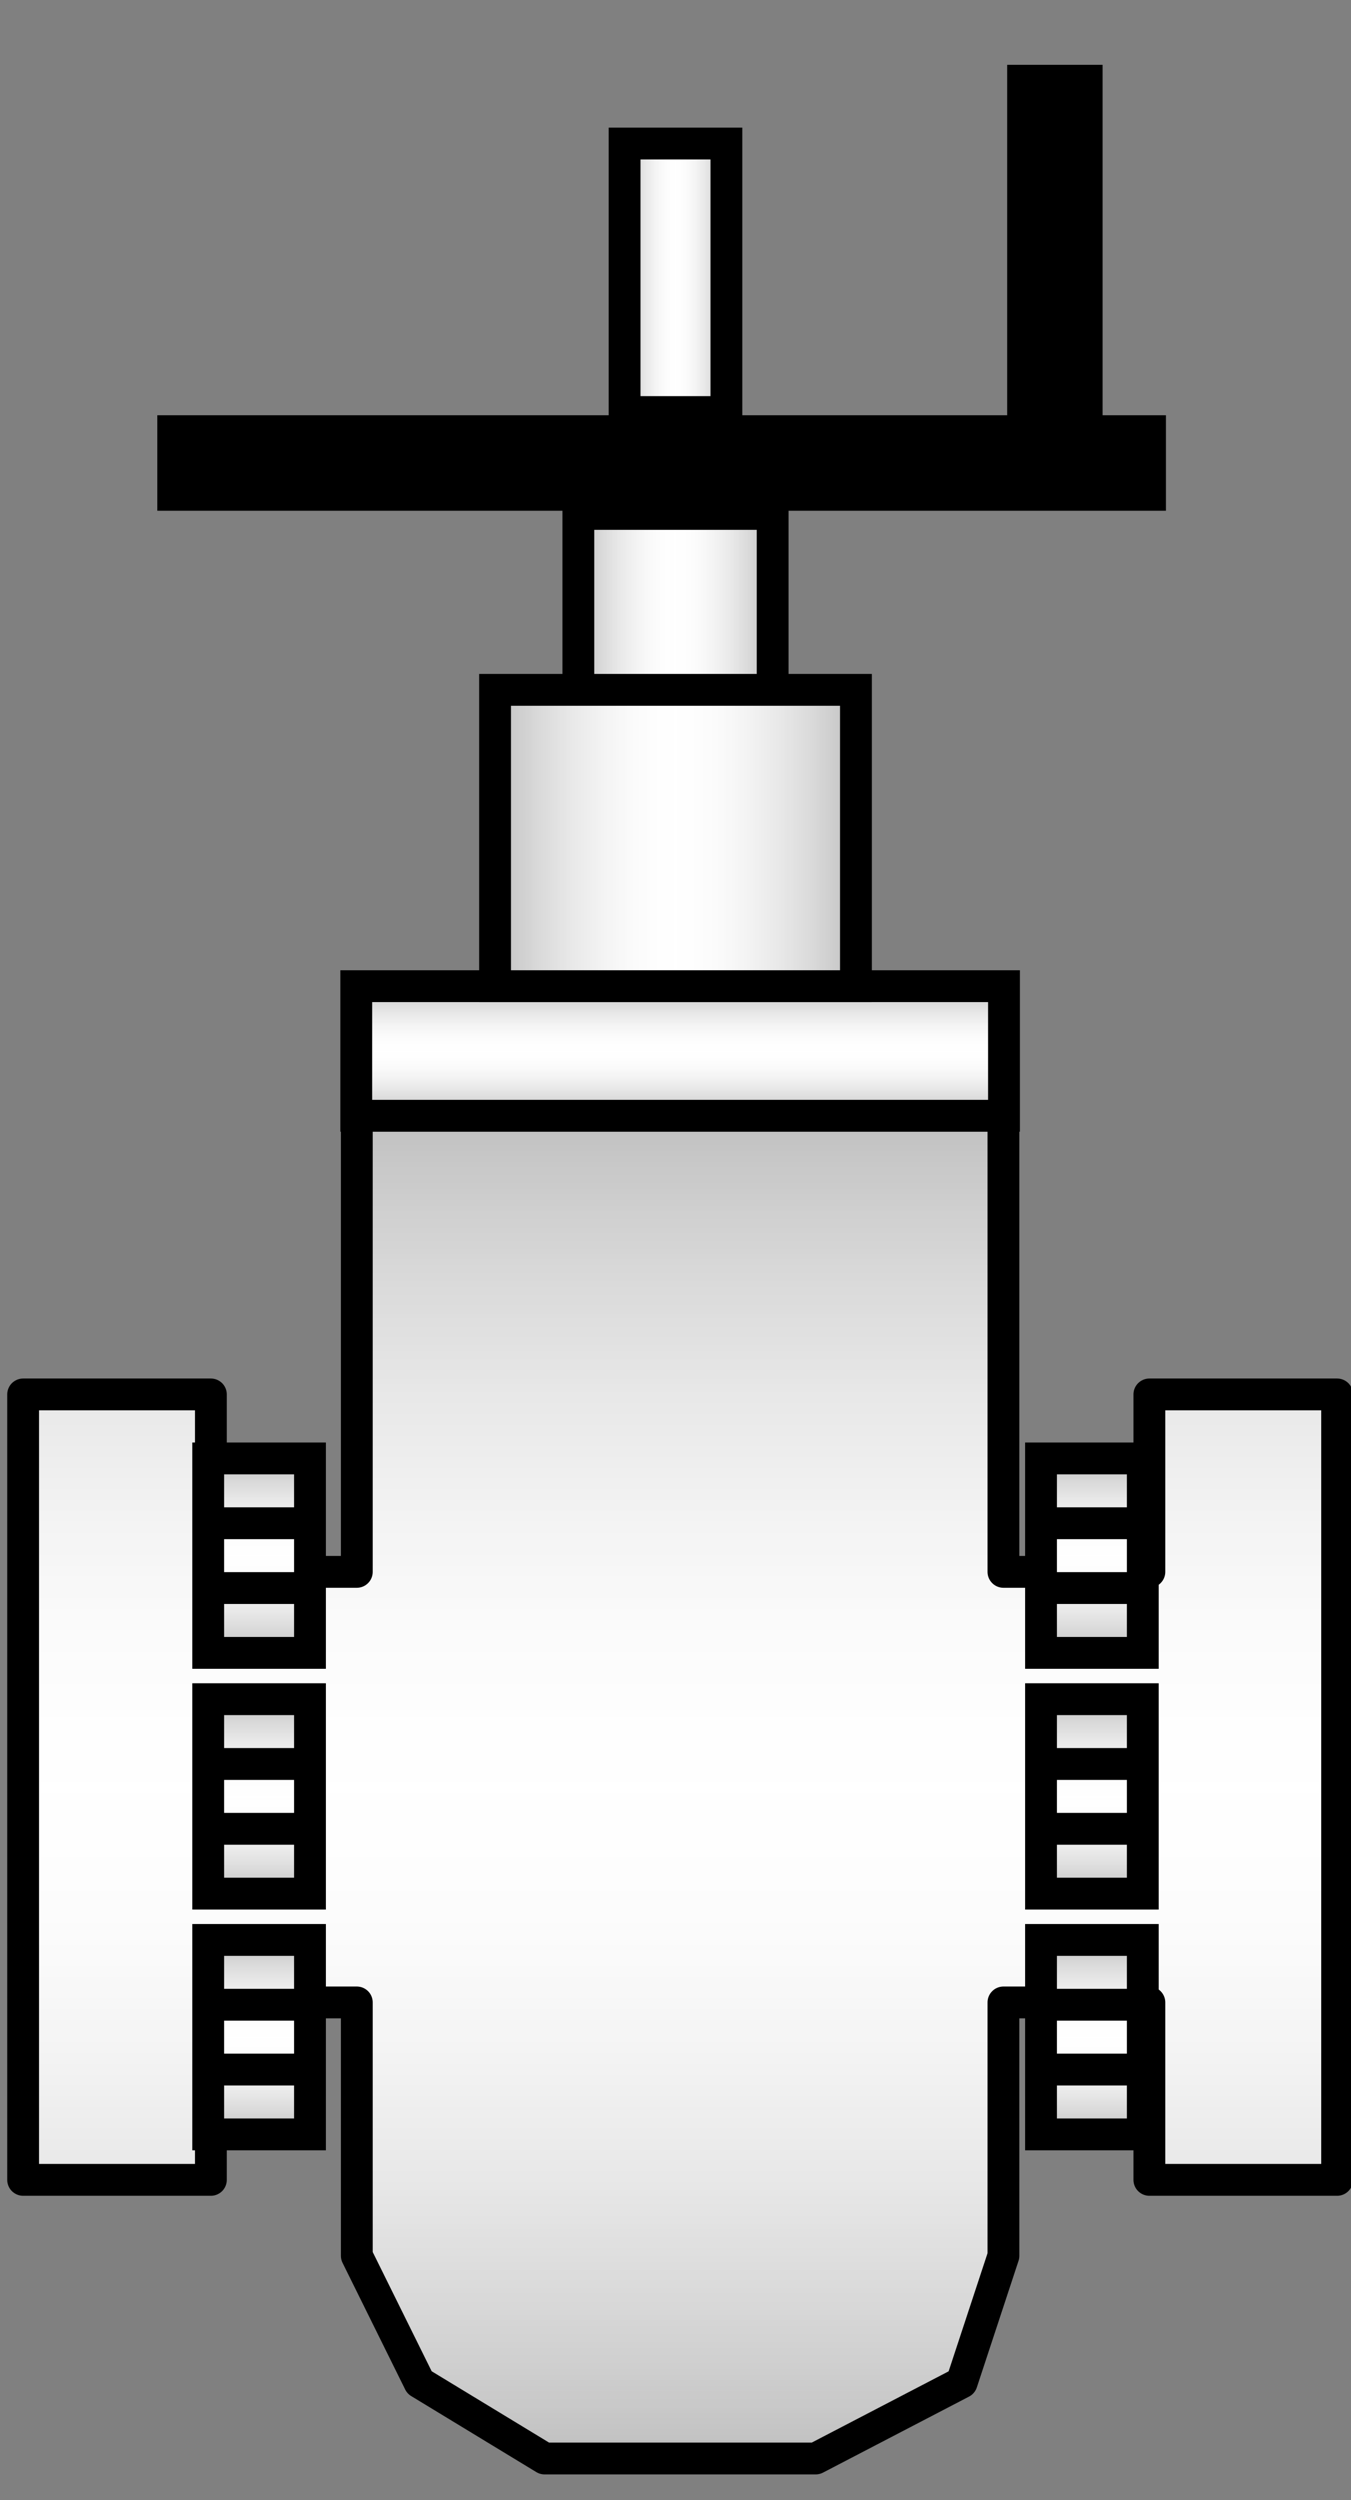 <svg width="146" height="270" xmlns="http://www.w3.org/2000/svg" xmlns:xlink="http://www.w3.org/1999/xlink" xml:space="preserve" overflow="hidden"><rect width="100%" height="100%" fill="#808080" stroke="none"/><defs><linearGradient x1="1208.5" y1="3770" x2="1219.5" y2="3770" gradientUnits="userSpaceOnUse" spreadMethod="reflect" id="fill0"><stop offset="0" stop-color="#C0C0C0" stop-opacity="1"/><stop offset="0.008" stop-color="#C1C1C1" stop-opacity="1"/><stop offset="0.016" stop-color="#C3C3C3" stop-opacity="1"/><stop offset="0.024" stop-color="#C5C5C5" stop-opacity="1"/><stop offset="0.032" stop-color="#C7C7C7" stop-opacity="1"/><stop offset="0.04" stop-color="#C9C9C9" stop-opacity="1"/><stop offset="0.048" stop-color="#CACACA" stop-opacity="1"/><stop offset="0.056" stop-color="#CCCCCC" stop-opacity="1"/><stop offset="0.065" stop-color="#CECECE" stop-opacity="1"/><stop offset="0.073" stop-color="#D0D0D0" stop-opacity="1"/><stop offset="0.081" stop-color="#D1D1D1" stop-opacity="1"/><stop offset="0.089" stop-color="#D3D3D3" stop-opacity="1"/><stop offset="0.097" stop-color="#D4D4D4" stop-opacity="1"/><stop offset="0.105" stop-color="#D6D6D6" stop-opacity="1"/><stop offset="0.113" stop-color="#D8D8D8" stop-opacity="1"/><stop offset="0.121" stop-color="#D9D9D9" stop-opacity="1"/><stop offset="0.129" stop-color="#DBDBDB" stop-opacity="1"/><stop offset="0.137" stop-color="#DCDCDC" stop-opacity="1"/><stop offset="0.145" stop-color="#DDDDDD" stop-opacity="1"/><stop offset="0.153" stop-color="#DFDFDF" stop-opacity="1"/><stop offset="0.161" stop-color="#E0E0E0" stop-opacity="1"/><stop offset="0.169" stop-color="#E1E1E1" stop-opacity="1"/><stop offset="0.177" stop-color="#E3E3E3" stop-opacity="1"/><stop offset="0.185" stop-color="#E4E4E4" stop-opacity="1"/><stop offset="0.194" stop-color="#E5E5E5" stop-opacity="1"/><stop offset="0.202" stop-color="#E7E7E7" stop-opacity="1"/><stop offset="0.21" stop-color="#E8E8E8" stop-opacity="1"/><stop offset="0.218" stop-color="#E9E9E9" stop-opacity="1"/><stop offset="0.226" stop-color="#EAEAEA" stop-opacity="1"/><stop offset="0.234" stop-color="#EBEBEB" stop-opacity="1"/><stop offset="0.242" stop-color="#ECECEC" stop-opacity="1"/><stop offset="0.25" stop-color="#EDEDED" stop-opacity="1"/><stop offset="0.258" stop-color="#EEEEEE" stop-opacity="1"/><stop offset="0.266" stop-color="#EFEFEF" stop-opacity="1"/><stop offset="0.274" stop-color="#F0F0F0" stop-opacity="1"/><stop offset="0.282" stop-color="#F1F1F1" stop-opacity="1"/><stop offset="0.29" stop-color="#F2F2F2" stop-opacity="1"/><stop offset="0.298" stop-color="#F3F3F3" stop-opacity="1"/><stop offset="0.306" stop-color="#F4F4F4" stop-opacity="1"/><stop offset="0.315" stop-color="#F5F5F5" stop-opacity="1"/><stop offset="0.323" stop-color="#F5F5F5" stop-opacity="1"/><stop offset="0.331" stop-color="#F6F6F6" stop-opacity="1"/><stop offset="0.339" stop-color="#F7F7F7" stop-opacity="1"/><stop offset="0.347" stop-color="#F8F8F8" stop-opacity="1"/><stop offset="0.355" stop-color="#F8F8F8" stop-opacity="1"/><stop offset="0.363" stop-color="#F9F9F9" stop-opacity="1"/><stop offset="0.371" stop-color="#FAFAFA" stop-opacity="1"/><stop offset="0.379" stop-color="#FAFAFA" stop-opacity="1"/><stop offset="0.387" stop-color="#FBFBFB" stop-opacity="1"/><stop offset="0.395" stop-color="#FBFBFB" stop-opacity="1"/><stop offset="0.403" stop-color="#FCFCFC" stop-opacity="1"/><stop offset="0.411" stop-color="#FCFCFC" stop-opacity="1"/><stop offset="0.419" stop-color="#FCFCFC" stop-opacity="1"/><stop offset="0.427" stop-color="#FDFDFD" stop-opacity="1"/><stop offset="0.435" stop-color="#FDFDFD" stop-opacity="1"/><stop offset="0.444" stop-color="#FDFDFD" stop-opacity="1"/><stop offset="0.452" stop-color="#FEFEFE" stop-opacity="1"/><stop offset="0.46" stop-color="#FEFEFE" stop-opacity="1"/><stop offset="0.468" stop-color="#FEFEFE" stop-opacity="1"/><stop offset="0.476" stop-color="#FEFEFE" stop-opacity="1"/><stop offset="0.484" stop-color="#FEFEFE" stop-opacity="1"/><stop offset="0.492" stop-color="#FEFEFE" stop-opacity="1"/><stop offset="0.5" stop-color="#FFFFFF" stop-opacity="1"/><stop offset="0.508" stop-color="#FEFEFE" stop-opacity="1"/><stop offset="0.516" stop-color="#FEFEFE" stop-opacity="1"/><stop offset="0.524" stop-color="#FEFEFE" stop-opacity="1"/><stop offset="0.532" stop-color="#FEFEFE" stop-opacity="1"/><stop offset="0.54" stop-color="#FEFEFE" stop-opacity="1"/><stop offset="0.548" stop-color="#FEFEFE" stop-opacity="1"/><stop offset="0.556" stop-color="#FDFDFD" stop-opacity="1"/><stop offset="0.565" stop-color="#FDFDFD" stop-opacity="1"/><stop offset="0.573" stop-color="#FDFDFD" stop-opacity="1"/><stop offset="0.581" stop-color="#FCFCFC" stop-opacity="1"/><stop offset="0.589" stop-color="#FCFCFC" stop-opacity="1"/><stop offset="0.597" stop-color="#FCFCFC" stop-opacity="1"/><stop offset="0.605" stop-color="#FBFBFB" stop-opacity="1"/><stop offset="0.613" stop-color="#FBFBFB" stop-opacity="1"/><stop offset="0.621" stop-color="#FAFAFA" stop-opacity="1"/><stop offset="0.629" stop-color="#FAFAFA" stop-opacity="1"/><stop offset="0.637" stop-color="#F9F9F9" stop-opacity="1"/><stop offset="0.645" stop-color="#F8F8F8" stop-opacity="1"/><stop offset="0.653" stop-color="#F8F8F8" stop-opacity="1"/><stop offset="0.661" stop-color="#F7F7F7" stop-opacity="1"/><stop offset="0.669" stop-color="#F6F6F6" stop-opacity="1"/><stop offset="0.677" stop-color="#F5F5F5" stop-opacity="1"/><stop offset="0.685" stop-color="#F5F5F5" stop-opacity="1"/><stop offset="0.694" stop-color="#F4F4F4" stop-opacity="1"/><stop offset="0.702" stop-color="#F3F3F3" stop-opacity="1"/><stop offset="0.71" stop-color="#F2F2F2" stop-opacity="1"/><stop offset="0.718" stop-color="#F1F1F1" stop-opacity="1"/><stop offset="0.726" stop-color="#F0F0F0" stop-opacity="1"/><stop offset="0.734" stop-color="#EFEFEF" stop-opacity="1"/><stop offset="0.742" stop-color="#EEEEEE" stop-opacity="1"/><stop offset="0.75" stop-color="#EDEDED" stop-opacity="1"/><stop offset="0.758" stop-color="#ECECEC" stop-opacity="1"/><stop offset="0.766" stop-color="#EBEBEB" stop-opacity="1"/><stop offset="0.774" stop-color="#EAEAEA" stop-opacity="1"/><stop offset="0.782" stop-color="#E9E9E9" stop-opacity="1"/><stop offset="0.79" stop-color="#E8E8E8" stop-opacity="1"/><stop offset="0.798" stop-color="#E7E7E7" stop-opacity="1"/><stop offset="0.806" stop-color="#E5E5E5" stop-opacity="1"/><stop offset="0.815" stop-color="#E4E4E4" stop-opacity="1"/><stop offset="0.823" stop-color="#E3E3E3" stop-opacity="1"/><stop offset="0.831" stop-color="#E1E1E1" stop-opacity="1"/><stop offset="0.839" stop-color="#E0E0E0" stop-opacity="1"/><stop offset="0.847" stop-color="#DFDFDF" stop-opacity="1"/><stop offset="0.855" stop-color="#DDDDDD" stop-opacity="1"/><stop offset="0.863" stop-color="#DCDCDC" stop-opacity="1"/><stop offset="0.871" stop-color="#DBDBDB" stop-opacity="1"/><stop offset="0.879" stop-color="#D9D9D9" stop-opacity="1"/><stop offset="0.887" stop-color="#D8D8D8" stop-opacity="1"/><stop offset="0.895" stop-color="#D6D6D6" stop-opacity="1"/><stop offset="0.903" stop-color="#D4D4D4" stop-opacity="1"/><stop offset="0.911" stop-color="#D3D3D3" stop-opacity="1"/><stop offset="0.919" stop-color="#D1D1D1" stop-opacity="1"/><stop offset="0.927" stop-color="#D0D0D0" stop-opacity="1"/><stop offset="0.935" stop-color="#CECECE" stop-opacity="1"/><stop offset="0.944" stop-color="#CCCCCC" stop-opacity="1"/><stop offset="0.952" stop-color="#CACACA" stop-opacity="1"/><stop offset="0.96" stop-color="#C9C9C9" stop-opacity="1"/><stop offset="0.968" stop-color="#C7C7C7" stop-opacity="1"/><stop offset="0.976" stop-color="#C5C5C5" stop-opacity="1"/><stop offset="0.984" stop-color="#C3C3C3" stop-opacity="1"/><stop offset="0.992" stop-color="#C1C1C1" stop-opacity="1"/><stop offset="1" stop-color="#C0C0C0" stop-opacity="1"/></linearGradient><linearGradient x1="1203.5" y1="3807.5" x2="1224.5" y2="3807.5" gradientUnits="userSpaceOnUse" spreadMethod="reflect" id="fill1"><stop offset="0" stop-color="#C0C0C0" stop-opacity="1"/><stop offset="0.008" stop-color="#C1C1C1" stop-opacity="1"/><stop offset="0.016" stop-color="#C3C3C3" stop-opacity="1"/><stop offset="0.024" stop-color="#C5C5C5" stop-opacity="1"/><stop offset="0.032" stop-color="#C7C7C7" stop-opacity="1"/><stop offset="0.04" stop-color="#C9C9C9" stop-opacity="1"/><stop offset="0.048" stop-color="#CACACA" stop-opacity="1"/><stop offset="0.056" stop-color="#CCCCCC" stop-opacity="1"/><stop offset="0.065" stop-color="#CECECE" stop-opacity="1"/><stop offset="0.073" stop-color="#D0D0D0" stop-opacity="1"/><stop offset="0.081" stop-color="#D1D1D1" stop-opacity="1"/><stop offset="0.089" stop-color="#D3D3D3" stop-opacity="1"/><stop offset="0.097" stop-color="#D4D4D4" stop-opacity="1"/><stop offset="0.105" stop-color="#D6D6D6" stop-opacity="1"/><stop offset="0.113" stop-color="#D8D8D8" stop-opacity="1"/><stop offset="0.121" stop-color="#D9D9D9" stop-opacity="1"/><stop offset="0.129" stop-color="#DBDBDB" stop-opacity="1"/><stop offset="0.137" stop-color="#DCDCDC" stop-opacity="1"/><stop offset="0.145" stop-color="#DDDDDD" stop-opacity="1"/><stop offset="0.153" stop-color="#DFDFDF" stop-opacity="1"/><stop offset="0.161" stop-color="#E0E0E0" stop-opacity="1"/><stop offset="0.169" stop-color="#E1E1E1" stop-opacity="1"/><stop offset="0.177" stop-color="#E3E3E3" stop-opacity="1"/><stop offset="0.185" stop-color="#E4E4E4" stop-opacity="1"/><stop offset="0.194" stop-color="#E5E5E5" stop-opacity="1"/><stop offset="0.202" stop-color="#E7E7E7" stop-opacity="1"/><stop offset="0.21" stop-color="#E8E8E8" stop-opacity="1"/><stop offset="0.218" stop-color="#E9E9E9" stop-opacity="1"/><stop offset="0.226" stop-color="#EAEAEA" stop-opacity="1"/><stop offset="0.234" stop-color="#EBEBEB" stop-opacity="1"/><stop offset="0.242" stop-color="#ECECEC" stop-opacity="1"/><stop offset="0.25" stop-color="#EDEDED" stop-opacity="1"/><stop offset="0.258" stop-color="#EEEEEE" stop-opacity="1"/><stop offset="0.266" stop-color="#EFEFEF" stop-opacity="1"/><stop offset="0.274" stop-color="#F0F0F0" stop-opacity="1"/><stop offset="0.282" stop-color="#F1F1F1" stop-opacity="1"/><stop offset="0.29" stop-color="#F2F2F2" stop-opacity="1"/><stop offset="0.298" stop-color="#F3F3F3" stop-opacity="1"/><stop offset="0.306" stop-color="#F4F4F4" stop-opacity="1"/><stop offset="0.315" stop-color="#F5F5F5" stop-opacity="1"/><stop offset="0.323" stop-color="#F5F5F5" stop-opacity="1"/><stop offset="0.331" stop-color="#F6F6F6" stop-opacity="1"/><stop offset="0.339" stop-color="#F7F7F7" stop-opacity="1"/><stop offset="0.347" stop-color="#F8F8F8" stop-opacity="1"/><stop offset="0.355" stop-color="#F8F8F8" stop-opacity="1"/><stop offset="0.363" stop-color="#F9F9F9" stop-opacity="1"/><stop offset="0.371" stop-color="#FAFAFA" stop-opacity="1"/><stop offset="0.379" stop-color="#FAFAFA" stop-opacity="1"/><stop offset="0.387" stop-color="#FBFBFB" stop-opacity="1"/><stop offset="0.395" stop-color="#FBFBFB" stop-opacity="1"/><stop offset="0.403" stop-color="#FCFCFC" stop-opacity="1"/><stop offset="0.411" stop-color="#FCFCFC" stop-opacity="1"/><stop offset="0.419" stop-color="#FCFCFC" stop-opacity="1"/><stop offset="0.427" stop-color="#FDFDFD" stop-opacity="1"/><stop offset="0.435" stop-color="#FDFDFD" stop-opacity="1"/><stop offset="0.444" stop-color="#FDFDFD" stop-opacity="1"/><stop offset="0.452" stop-color="#FEFEFE" stop-opacity="1"/><stop offset="0.46" stop-color="#FEFEFE" stop-opacity="1"/><stop offset="0.468" stop-color="#FEFEFE" stop-opacity="1"/><stop offset="0.476" stop-color="#FEFEFE" stop-opacity="1"/><stop offset="0.484" stop-color="#FEFEFE" stop-opacity="1"/><stop offset="0.492" stop-color="#FEFEFE" stop-opacity="1"/><stop offset="0.5" stop-color="#FFFFFF" stop-opacity="1"/><stop offset="0.508" stop-color="#FEFEFE" stop-opacity="1"/><stop offset="0.516" stop-color="#FEFEFE" stop-opacity="1"/><stop offset="0.524" stop-color="#FEFEFE" stop-opacity="1"/><stop offset="0.532" stop-color="#FEFEFE" stop-opacity="1"/><stop offset="0.54" stop-color="#FEFEFE" stop-opacity="1"/><stop offset="0.548" stop-color="#FEFEFE" stop-opacity="1"/><stop offset="0.556" stop-color="#FDFDFD" stop-opacity="1"/><stop offset="0.565" stop-color="#FDFDFD" stop-opacity="1"/><stop offset="0.573" stop-color="#FDFDFD" stop-opacity="1"/><stop offset="0.581" stop-color="#FCFCFC" stop-opacity="1"/><stop offset="0.589" stop-color="#FCFCFC" stop-opacity="1"/><stop offset="0.597" stop-color="#FCFCFC" stop-opacity="1"/><stop offset="0.605" stop-color="#FBFBFB" stop-opacity="1"/><stop offset="0.613" stop-color="#FBFBFB" stop-opacity="1"/><stop offset="0.621" stop-color="#FAFAFA" stop-opacity="1"/><stop offset="0.629" stop-color="#FAFAFA" stop-opacity="1"/><stop offset="0.637" stop-color="#F9F9F9" stop-opacity="1"/><stop offset="0.645" stop-color="#F8F8F8" stop-opacity="1"/><stop offset="0.653" stop-color="#F8F8F8" stop-opacity="1"/><stop offset="0.661" stop-color="#F7F7F7" stop-opacity="1"/><stop offset="0.669" stop-color="#F6F6F6" stop-opacity="1"/><stop offset="0.677" stop-color="#F5F5F5" stop-opacity="1"/><stop offset="0.685" stop-color="#F5F5F5" stop-opacity="1"/><stop offset="0.694" stop-color="#F4F4F4" stop-opacity="1"/><stop offset="0.702" stop-color="#F3F3F3" stop-opacity="1"/><stop offset="0.71" stop-color="#F2F2F2" stop-opacity="1"/><stop offset="0.718" stop-color="#F1F1F1" stop-opacity="1"/><stop offset="0.726" stop-color="#F0F0F0" stop-opacity="1"/><stop offset="0.734" stop-color="#EFEFEF" stop-opacity="1"/><stop offset="0.742" stop-color="#EEEEEE" stop-opacity="1"/><stop offset="0.75" stop-color="#EDEDED" stop-opacity="1"/><stop offset="0.758" stop-color="#ECECEC" stop-opacity="1"/><stop offset="0.766" stop-color="#EBEBEB" stop-opacity="1"/><stop offset="0.774" stop-color="#EAEAEA" stop-opacity="1"/><stop offset="0.782" stop-color="#E9E9E9" stop-opacity="1"/><stop offset="0.79" stop-color="#E8E8E8" stop-opacity="1"/><stop offset="0.798" stop-color="#E7E7E7" stop-opacity="1"/><stop offset="0.806" stop-color="#E5E5E5" stop-opacity="1"/><stop offset="0.815" stop-color="#E4E4E4" stop-opacity="1"/><stop offset="0.823" stop-color="#E3E3E3" stop-opacity="1"/><stop offset="0.831" stop-color="#E1E1E1" stop-opacity="1"/><stop offset="0.839" stop-color="#E0E0E0" stop-opacity="1"/><stop offset="0.847" stop-color="#DFDFDF" stop-opacity="1"/><stop offset="0.855" stop-color="#DDDDDD" stop-opacity="1"/><stop offset="0.863" stop-color="#DCDCDC" stop-opacity="1"/><stop offset="0.871" stop-color="#DBDBDB" stop-opacity="1"/><stop offset="0.879" stop-color="#D9D9D9" stop-opacity="1"/><stop offset="0.887" stop-color="#D8D8D8" stop-opacity="1"/><stop offset="0.895" stop-color="#D6D6D6" stop-opacity="1"/><stop offset="0.903" stop-color="#D4D4D4" stop-opacity="1"/><stop offset="0.911" stop-color="#D3D3D3" stop-opacity="1"/><stop offset="0.919" stop-color="#D1D1D1" stop-opacity="1"/><stop offset="0.927" stop-color="#D0D0D0" stop-opacity="1"/><stop offset="0.935" stop-color="#CECECE" stop-opacity="1"/><stop offset="0.944" stop-color="#CCCCCC" stop-opacity="1"/><stop offset="0.952" stop-color="#CACACA" stop-opacity="1"/><stop offset="0.96" stop-color="#C9C9C9" stop-opacity="1"/><stop offset="0.968" stop-color="#C7C7C7" stop-opacity="1"/><stop offset="0.976" stop-color="#C5C5C5" stop-opacity="1"/><stop offset="0.984" stop-color="#C3C3C3" stop-opacity="1"/><stop offset="0.992" stop-color="#C1C1C1" stop-opacity="1"/><stop offset="1" stop-color="#C0C0C0" stop-opacity="1"/></linearGradient><linearGradient x1="1214.5" y1="3846.5" x2="1214.5" y2="3860.5" gradientUnits="userSpaceOnUse" spreadMethod="reflect" id="fill2"><stop offset="0" stop-color="#C0C0C0" stop-opacity="1"/><stop offset="0.008" stop-color="#C1C1C1" stop-opacity="1"/><stop offset="0.016" stop-color="#C3C3C3" stop-opacity="1"/><stop offset="0.024" stop-color="#C5C5C5" stop-opacity="1"/><stop offset="0.032" stop-color="#C7C7C7" stop-opacity="1"/><stop offset="0.04" stop-color="#C9C9C9" stop-opacity="1"/><stop offset="0.048" stop-color="#CACACA" stop-opacity="1"/><stop offset="0.056" stop-color="#CCCCCC" stop-opacity="1"/><stop offset="0.065" stop-color="#CECECE" stop-opacity="1"/><stop offset="0.073" stop-color="#D0D0D0" stop-opacity="1"/><stop offset="0.081" stop-color="#D1D1D1" stop-opacity="1"/><stop offset="0.089" stop-color="#D3D3D3" stop-opacity="1"/><stop offset="0.097" stop-color="#D4D4D4" stop-opacity="1"/><stop offset="0.105" stop-color="#D6D6D6" stop-opacity="1"/><stop offset="0.113" stop-color="#D8D8D8" stop-opacity="1"/><stop offset="0.121" stop-color="#D9D9D9" stop-opacity="1"/><stop offset="0.129" stop-color="#DBDBDB" stop-opacity="1"/><stop offset="0.137" stop-color="#DCDCDC" stop-opacity="1"/><stop offset="0.145" stop-color="#DDDDDD" stop-opacity="1"/><stop offset="0.153" stop-color="#DFDFDF" stop-opacity="1"/><stop offset="0.161" stop-color="#E0E0E0" stop-opacity="1"/><stop offset="0.169" stop-color="#E1E1E1" stop-opacity="1"/><stop offset="0.177" stop-color="#E3E3E3" stop-opacity="1"/><stop offset="0.185" stop-color="#E4E4E4" stop-opacity="1"/><stop offset="0.194" stop-color="#E5E5E5" stop-opacity="1"/><stop offset="0.202" stop-color="#E7E7E7" stop-opacity="1"/><stop offset="0.21" stop-color="#E8E8E8" stop-opacity="1"/><stop offset="0.218" stop-color="#E9E9E9" stop-opacity="1"/><stop offset="0.226" stop-color="#EAEAEA" stop-opacity="1"/><stop offset="0.234" stop-color="#EBEBEB" stop-opacity="1"/><stop offset="0.242" stop-color="#ECECEC" stop-opacity="1"/><stop offset="0.25" stop-color="#EDEDED" stop-opacity="1"/><stop offset="0.258" stop-color="#EEEEEE" stop-opacity="1"/><stop offset="0.266" stop-color="#EFEFEF" stop-opacity="1"/><stop offset="0.274" stop-color="#F0F0F0" stop-opacity="1"/><stop offset="0.282" stop-color="#F1F1F1" stop-opacity="1"/><stop offset="0.29" stop-color="#F2F2F2" stop-opacity="1"/><stop offset="0.298" stop-color="#F3F3F3" stop-opacity="1"/><stop offset="0.306" stop-color="#F4F4F4" stop-opacity="1"/><stop offset="0.315" stop-color="#F5F5F5" stop-opacity="1"/><stop offset="0.323" stop-color="#F5F5F5" stop-opacity="1"/><stop offset="0.331" stop-color="#F6F6F6" stop-opacity="1"/><stop offset="0.339" stop-color="#F7F7F7" stop-opacity="1"/><stop offset="0.347" stop-color="#F8F8F8" stop-opacity="1"/><stop offset="0.355" stop-color="#F8F8F8" stop-opacity="1"/><stop offset="0.363" stop-color="#F9F9F9" stop-opacity="1"/><stop offset="0.371" stop-color="#FAFAFA" stop-opacity="1"/><stop offset="0.379" stop-color="#FAFAFA" stop-opacity="1"/><stop offset="0.387" stop-color="#FBFBFB" stop-opacity="1"/><stop offset="0.395" stop-color="#FBFBFB" stop-opacity="1"/><stop offset="0.403" stop-color="#FCFCFC" stop-opacity="1"/><stop offset="0.411" stop-color="#FCFCFC" stop-opacity="1"/><stop offset="0.419" stop-color="#FCFCFC" stop-opacity="1"/><stop offset="0.427" stop-color="#FDFDFD" stop-opacity="1"/><stop offset="0.435" stop-color="#FDFDFD" stop-opacity="1"/><stop offset="0.444" stop-color="#FDFDFD" stop-opacity="1"/><stop offset="0.452" stop-color="#FEFEFE" stop-opacity="1"/><stop offset="0.46" stop-color="#FEFEFE" stop-opacity="1"/><stop offset="0.468" stop-color="#FEFEFE" stop-opacity="1"/><stop offset="0.476" stop-color="#FEFEFE" stop-opacity="1"/><stop offset="0.484" stop-color="#FEFEFE" stop-opacity="1"/><stop offset="0.492" stop-color="#FEFEFE" stop-opacity="1"/><stop offset="0.5" stop-color="#FFFFFF" stop-opacity="1"/><stop offset="0.508" stop-color="#FEFEFE" stop-opacity="1"/><stop offset="0.516" stop-color="#FEFEFE" stop-opacity="1"/><stop offset="0.524" stop-color="#FEFEFE" stop-opacity="1"/><stop offset="0.532" stop-color="#FEFEFE" stop-opacity="1"/><stop offset="0.54" stop-color="#FEFEFE" stop-opacity="1"/><stop offset="0.548" stop-color="#FEFEFE" stop-opacity="1"/><stop offset="0.556" stop-color="#FDFDFD" stop-opacity="1"/><stop offset="0.565" stop-color="#FDFDFD" stop-opacity="1"/><stop offset="0.573" stop-color="#FDFDFD" stop-opacity="1"/><stop offset="0.581" stop-color="#FCFCFC" stop-opacity="1"/><stop offset="0.589" stop-color="#FCFCFC" stop-opacity="1"/><stop offset="0.597" stop-color="#FCFCFC" stop-opacity="1"/><stop offset="0.605" stop-color="#FBFBFB" stop-opacity="1"/><stop offset="0.613" stop-color="#FBFBFB" stop-opacity="1"/><stop offset="0.621" stop-color="#FAFAFA" stop-opacity="1"/><stop offset="0.629" stop-color="#FAFAFA" stop-opacity="1"/><stop offset="0.637" stop-color="#F9F9F9" stop-opacity="1"/><stop offset="0.645" stop-color="#F8F8F8" stop-opacity="1"/><stop offset="0.653" stop-color="#F8F8F8" stop-opacity="1"/><stop offset="0.661" stop-color="#F7F7F7" stop-opacity="1"/><stop offset="0.669" stop-color="#F6F6F6" stop-opacity="1"/><stop offset="0.677" stop-color="#F5F5F5" stop-opacity="1"/><stop offset="0.685" stop-color="#F5F5F5" stop-opacity="1"/><stop offset="0.694" stop-color="#F4F4F4" stop-opacity="1"/><stop offset="0.702" stop-color="#F3F3F3" stop-opacity="1"/><stop offset="0.71" stop-color="#F2F2F2" stop-opacity="1"/><stop offset="0.718" stop-color="#F1F1F1" stop-opacity="1"/><stop offset="0.726" stop-color="#F0F0F0" stop-opacity="1"/><stop offset="0.734" stop-color="#EFEFEF" stop-opacity="1"/><stop offset="0.742" stop-color="#EEEEEE" stop-opacity="1"/><stop offset="0.75" stop-color="#EDEDED" stop-opacity="1"/><stop offset="0.758" stop-color="#ECECEC" stop-opacity="1"/><stop offset="0.766" stop-color="#EBEBEB" stop-opacity="1"/><stop offset="0.774" stop-color="#EAEAEA" stop-opacity="1"/><stop offset="0.782" stop-color="#E9E9E9" stop-opacity="1"/><stop offset="0.79" stop-color="#E8E8E8" stop-opacity="1"/><stop offset="0.798" stop-color="#E7E7E7" stop-opacity="1"/><stop offset="0.806" stop-color="#E5E5E5" stop-opacity="1"/><stop offset="0.815" stop-color="#E4E4E4" stop-opacity="1"/><stop offset="0.823" stop-color="#E3E3E3" stop-opacity="1"/><stop offset="0.831" stop-color="#E1E1E1" stop-opacity="1"/><stop offset="0.839" stop-color="#E0E0E0" stop-opacity="1"/><stop offset="0.847" stop-color="#DFDFDF" stop-opacity="1"/><stop offset="0.855" stop-color="#DDDDDD" stop-opacity="1"/><stop offset="0.863" stop-color="#DCDCDC" stop-opacity="1"/><stop offset="0.871" stop-color="#DBDBDB" stop-opacity="1"/><stop offset="0.879" stop-color="#D9D9D9" stop-opacity="1"/><stop offset="0.887" stop-color="#D8D8D8" stop-opacity="1"/><stop offset="0.895" stop-color="#D6D6D6" stop-opacity="1"/><stop offset="0.903" stop-color="#D4D4D4" stop-opacity="1"/><stop offset="0.911" stop-color="#D3D3D3" stop-opacity="1"/><stop offset="0.919" stop-color="#D1D1D1" stop-opacity="1"/><stop offset="0.927" stop-color="#D0D0D0" stop-opacity="1"/><stop offset="0.935" stop-color="#CECECE" stop-opacity="1"/><stop offset="0.944" stop-color="#CCCCCC" stop-opacity="1"/><stop offset="0.952" stop-color="#CACACA" stop-opacity="1"/><stop offset="0.96" stop-color="#C9C9C9" stop-opacity="1"/><stop offset="0.968" stop-color="#C7C7C7" stop-opacity="1"/><stop offset="0.976" stop-color="#C5C5C5" stop-opacity="1"/><stop offset="0.984" stop-color="#C3C3C3" stop-opacity="1"/><stop offset="0.992" stop-color="#C1C1C1" stop-opacity="1"/><stop offset="1" stop-color="#C0C0C0" stop-opacity="1"/></linearGradient><linearGradient x1="1214.5" y1="3860.5" x2="1214.5" y2="4005.5" gradientUnits="userSpaceOnUse" spreadMethod="reflect" id="fill3"><stop offset="0" stop-color="#C0C0C0" stop-opacity="1"/><stop offset="0.008" stop-color="#C1C1C1" stop-opacity="1"/><stop offset="0.016" stop-color="#C3C3C3" stop-opacity="1"/><stop offset="0.024" stop-color="#C5C5C5" stop-opacity="1"/><stop offset="0.032" stop-color="#C7C7C7" stop-opacity="1"/><stop offset="0.04" stop-color="#C9C9C9" stop-opacity="1"/><stop offset="0.048" stop-color="#CACACA" stop-opacity="1"/><stop offset="0.056" stop-color="#CCCCCC" stop-opacity="1"/><stop offset="0.065" stop-color="#CECECE" stop-opacity="1"/><stop offset="0.073" stop-color="#D0D0D0" stop-opacity="1"/><stop offset="0.081" stop-color="#D1D1D1" stop-opacity="1"/><stop offset="0.089" stop-color="#D3D3D3" stop-opacity="1"/><stop offset="0.097" stop-color="#D4D4D4" stop-opacity="1"/><stop offset="0.105" stop-color="#D6D6D6" stop-opacity="1"/><stop offset="0.113" stop-color="#D8D8D8" stop-opacity="1"/><stop offset="0.121" stop-color="#D9D9D9" stop-opacity="1"/><stop offset="0.129" stop-color="#DBDBDB" stop-opacity="1"/><stop offset="0.137" stop-color="#DCDCDC" stop-opacity="1"/><stop offset="0.145" stop-color="#DDDDDD" stop-opacity="1"/><stop offset="0.153" stop-color="#DFDFDF" stop-opacity="1"/><stop offset="0.161" stop-color="#E0E0E0" stop-opacity="1"/><stop offset="0.169" stop-color="#E1E1E1" stop-opacity="1"/><stop offset="0.177" stop-color="#E3E3E3" stop-opacity="1"/><stop offset="0.185" stop-color="#E4E4E4" stop-opacity="1"/><stop offset="0.194" stop-color="#E5E5E5" stop-opacity="1"/><stop offset="0.202" stop-color="#E7E7E7" stop-opacity="1"/><stop offset="0.21" stop-color="#E8E8E8" stop-opacity="1"/><stop offset="0.218" stop-color="#E9E9E9" stop-opacity="1"/><stop offset="0.226" stop-color="#EAEAEA" stop-opacity="1"/><stop offset="0.234" stop-color="#EBEBEB" stop-opacity="1"/><stop offset="0.242" stop-color="#ECECEC" stop-opacity="1"/><stop offset="0.25" stop-color="#EDEDED" stop-opacity="1"/><stop offset="0.258" stop-color="#EEEEEE" stop-opacity="1"/><stop offset="0.266" stop-color="#EFEFEF" stop-opacity="1"/><stop offset="0.274" stop-color="#F0F0F0" stop-opacity="1"/><stop offset="0.282" stop-color="#F1F1F1" stop-opacity="1"/><stop offset="0.29" stop-color="#F2F2F2" stop-opacity="1"/><stop offset="0.298" stop-color="#F3F3F3" stop-opacity="1"/><stop offset="0.306" stop-color="#F4F4F4" stop-opacity="1"/><stop offset="0.315" stop-color="#F5F5F5" stop-opacity="1"/><stop offset="0.323" stop-color="#F5F5F5" stop-opacity="1"/><stop offset="0.331" stop-color="#F6F6F6" stop-opacity="1"/><stop offset="0.339" stop-color="#F7F7F7" stop-opacity="1"/><stop offset="0.347" stop-color="#F8F8F8" stop-opacity="1"/><stop offset="0.355" stop-color="#F8F8F8" stop-opacity="1"/><stop offset="0.363" stop-color="#F9F9F9" stop-opacity="1"/><stop offset="0.371" stop-color="#FAFAFA" stop-opacity="1"/><stop offset="0.379" stop-color="#FAFAFA" stop-opacity="1"/><stop offset="0.387" stop-color="#FBFBFB" stop-opacity="1"/><stop offset="0.395" stop-color="#FBFBFB" stop-opacity="1"/><stop offset="0.403" stop-color="#FCFCFC" stop-opacity="1"/><stop offset="0.411" stop-color="#FCFCFC" stop-opacity="1"/><stop offset="0.419" stop-color="#FCFCFC" stop-opacity="1"/><stop offset="0.427" stop-color="#FDFDFD" stop-opacity="1"/><stop offset="0.435" stop-color="#FDFDFD" stop-opacity="1"/><stop offset="0.444" stop-color="#FDFDFD" stop-opacity="1"/><stop offset="0.452" stop-color="#FEFEFE" stop-opacity="1"/><stop offset="0.46" stop-color="#FEFEFE" stop-opacity="1"/><stop offset="0.468" stop-color="#FEFEFE" stop-opacity="1"/><stop offset="0.476" stop-color="#FEFEFE" stop-opacity="1"/><stop offset="0.484" stop-color="#FEFEFE" stop-opacity="1"/><stop offset="0.492" stop-color="#FEFEFE" stop-opacity="1"/><stop offset="0.5" stop-color="#FFFFFF" stop-opacity="1"/><stop offset="0.508" stop-color="#FEFEFE" stop-opacity="1"/><stop offset="0.516" stop-color="#FEFEFE" stop-opacity="1"/><stop offset="0.524" stop-color="#FEFEFE" stop-opacity="1"/><stop offset="0.532" stop-color="#FEFEFE" stop-opacity="1"/><stop offset="0.54" stop-color="#FEFEFE" stop-opacity="1"/><stop offset="0.548" stop-color="#FEFEFE" stop-opacity="1"/><stop offset="0.556" stop-color="#FDFDFD" stop-opacity="1"/><stop offset="0.565" stop-color="#FDFDFD" stop-opacity="1"/><stop offset="0.573" stop-color="#FDFDFD" stop-opacity="1"/><stop offset="0.581" stop-color="#FCFCFC" stop-opacity="1"/><stop offset="0.589" stop-color="#FCFCFC" stop-opacity="1"/><stop offset="0.597" stop-color="#FCFCFC" stop-opacity="1"/><stop offset="0.605" stop-color="#FBFBFB" stop-opacity="1"/><stop offset="0.613" stop-color="#FBFBFB" stop-opacity="1"/><stop offset="0.621" stop-color="#FAFAFA" stop-opacity="1"/><stop offset="0.629" stop-color="#FAFAFA" stop-opacity="1"/><stop offset="0.637" stop-color="#F9F9F9" stop-opacity="1"/><stop offset="0.645" stop-color="#F8F8F8" stop-opacity="1"/><stop offset="0.653" stop-color="#F8F8F8" stop-opacity="1"/><stop offset="0.661" stop-color="#F7F7F7" stop-opacity="1"/><stop offset="0.669" stop-color="#F6F6F6" stop-opacity="1"/><stop offset="0.677" stop-color="#F5F5F5" stop-opacity="1"/><stop offset="0.685" stop-color="#F5F5F5" stop-opacity="1"/><stop offset="0.694" stop-color="#F4F4F4" stop-opacity="1"/><stop offset="0.702" stop-color="#F3F3F3" stop-opacity="1"/><stop offset="0.71" stop-color="#F2F2F2" stop-opacity="1"/><stop offset="0.718" stop-color="#F1F1F1" stop-opacity="1"/><stop offset="0.726" stop-color="#F0F0F0" stop-opacity="1"/><stop offset="0.734" stop-color="#EFEFEF" stop-opacity="1"/><stop offset="0.742" stop-color="#EEEEEE" stop-opacity="1"/><stop offset="0.75" stop-color="#EDEDED" stop-opacity="1"/><stop offset="0.758" stop-color="#ECECEC" stop-opacity="1"/><stop offset="0.766" stop-color="#EBEBEB" stop-opacity="1"/><stop offset="0.774" stop-color="#EAEAEA" stop-opacity="1"/><stop offset="0.782" stop-color="#E9E9E9" stop-opacity="1"/><stop offset="0.79" stop-color="#E8E8E8" stop-opacity="1"/><stop offset="0.798" stop-color="#E7E7E7" stop-opacity="1"/><stop offset="0.806" stop-color="#E5E5E5" stop-opacity="1"/><stop offset="0.815" stop-color="#E4E4E4" stop-opacity="1"/><stop offset="0.823" stop-color="#E3E3E3" stop-opacity="1"/><stop offset="0.831" stop-color="#E1E1E1" stop-opacity="1"/><stop offset="0.839" stop-color="#E0E0E0" stop-opacity="1"/><stop offset="0.847" stop-color="#DFDFDF" stop-opacity="1"/><stop offset="0.855" stop-color="#DDDDDD" stop-opacity="1"/><stop offset="0.863" stop-color="#DCDCDC" stop-opacity="1"/><stop offset="0.871" stop-color="#DBDBDB" stop-opacity="1"/><stop offset="0.879" stop-color="#D9D9D9" stop-opacity="1"/><stop offset="0.887" stop-color="#D8D8D8" stop-opacity="1"/><stop offset="0.895" stop-color="#D6D6D6" stop-opacity="1"/><stop offset="0.903" stop-color="#D4D4D4" stop-opacity="1"/><stop offset="0.911" stop-color="#D3D3D3" stop-opacity="1"/><stop offset="0.919" stop-color="#D1D1D1" stop-opacity="1"/><stop offset="0.927" stop-color="#D0D0D0" stop-opacity="1"/><stop offset="0.935" stop-color="#CECECE" stop-opacity="1"/><stop offset="0.944" stop-color="#CCCCCC" stop-opacity="1"/><stop offset="0.952" stop-color="#CACACA" stop-opacity="1"/><stop offset="0.96" stop-color="#C9C9C9" stop-opacity="1"/><stop offset="0.968" stop-color="#C7C7C7" stop-opacity="1"/><stop offset="0.976" stop-color="#C5C5C5" stop-opacity="1"/><stop offset="0.984" stop-color="#C3C3C3" stop-opacity="1"/><stop offset="0.992" stop-color="#C1C1C1" stop-opacity="1"/><stop offset="1" stop-color="#C0C0C0" stop-opacity="1"/></linearGradient><linearGradient x1="1194.5" y1="3830.5" x2="1233.5" y2="3830.5" gradientUnits="userSpaceOnUse" spreadMethod="reflect" id="fill4"><stop offset="0" stop-color="#C0C0C0" stop-opacity="1"/><stop offset="0.008" stop-color="#C1C1C1" stop-opacity="1"/><stop offset="0.016" stop-color="#C3C3C3" stop-opacity="1"/><stop offset="0.024" stop-color="#C5C5C5" stop-opacity="1"/><stop offset="0.032" stop-color="#C7C7C7" stop-opacity="1"/><stop offset="0.04" stop-color="#C9C9C9" stop-opacity="1"/><stop offset="0.048" stop-color="#CACACA" stop-opacity="1"/><stop offset="0.056" stop-color="#CCCCCC" stop-opacity="1"/><stop offset="0.065" stop-color="#CECECE" stop-opacity="1"/><stop offset="0.073" stop-color="#D0D0D0" stop-opacity="1"/><stop offset="0.081" stop-color="#D1D1D1" stop-opacity="1"/><stop offset="0.089" stop-color="#D3D3D3" stop-opacity="1"/><stop offset="0.097" stop-color="#D4D4D4" stop-opacity="1"/><stop offset="0.105" stop-color="#D6D6D6" stop-opacity="1"/><stop offset="0.113" stop-color="#D8D8D8" stop-opacity="1"/><stop offset="0.121" stop-color="#D9D9D9" stop-opacity="1"/><stop offset="0.129" stop-color="#DBDBDB" stop-opacity="1"/><stop offset="0.137" stop-color="#DCDCDC" stop-opacity="1"/><stop offset="0.145" stop-color="#DDDDDD" stop-opacity="1"/><stop offset="0.153" stop-color="#DFDFDF" stop-opacity="1"/><stop offset="0.161" stop-color="#E0E0E0" stop-opacity="1"/><stop offset="0.169" stop-color="#E1E1E1" stop-opacity="1"/><stop offset="0.177" stop-color="#E3E3E3" stop-opacity="1"/><stop offset="0.185" stop-color="#E4E4E4" stop-opacity="1"/><stop offset="0.194" stop-color="#E5E5E5" stop-opacity="1"/><stop offset="0.202" stop-color="#E7E7E7" stop-opacity="1"/><stop offset="0.21" stop-color="#E8E8E8" stop-opacity="1"/><stop offset="0.218" stop-color="#E9E9E9" stop-opacity="1"/><stop offset="0.226" stop-color="#EAEAEA" stop-opacity="1"/><stop offset="0.234" stop-color="#EBEBEB" stop-opacity="1"/><stop offset="0.242" stop-color="#ECECEC" stop-opacity="1"/><stop offset="0.25" stop-color="#EDEDED" stop-opacity="1"/><stop offset="0.258" stop-color="#EEEEEE" stop-opacity="1"/><stop offset="0.266" stop-color="#EFEFEF" stop-opacity="1"/><stop offset="0.274" stop-color="#F0F0F0" stop-opacity="1"/><stop offset="0.282" stop-color="#F1F1F1" stop-opacity="1"/><stop offset="0.29" stop-color="#F2F2F2" stop-opacity="1"/><stop offset="0.298" stop-color="#F3F3F3" stop-opacity="1"/><stop offset="0.306" stop-color="#F4F4F4" stop-opacity="1"/><stop offset="0.315" stop-color="#F5F5F5" stop-opacity="1"/><stop offset="0.323" stop-color="#F5F5F5" stop-opacity="1"/><stop offset="0.331" stop-color="#F6F6F6" stop-opacity="1"/><stop offset="0.339" stop-color="#F7F7F7" stop-opacity="1"/><stop offset="0.347" stop-color="#F8F8F8" stop-opacity="1"/><stop offset="0.355" stop-color="#F8F8F8" stop-opacity="1"/><stop offset="0.363" stop-color="#F9F9F9" stop-opacity="1"/><stop offset="0.371" stop-color="#FAFAFA" stop-opacity="1"/><stop offset="0.379" stop-color="#FAFAFA" stop-opacity="1"/><stop offset="0.387" stop-color="#FBFBFB" stop-opacity="1"/><stop offset="0.395" stop-color="#FBFBFB" stop-opacity="1"/><stop offset="0.403" stop-color="#FCFCFC" stop-opacity="1"/><stop offset="0.411" stop-color="#FCFCFC" stop-opacity="1"/><stop offset="0.419" stop-color="#FCFCFC" stop-opacity="1"/><stop offset="0.427" stop-color="#FDFDFD" stop-opacity="1"/><stop offset="0.435" stop-color="#FDFDFD" stop-opacity="1"/><stop offset="0.444" stop-color="#FDFDFD" stop-opacity="1"/><stop offset="0.452" stop-color="#FEFEFE" stop-opacity="1"/><stop offset="0.46" stop-color="#FEFEFE" stop-opacity="1"/><stop offset="0.468" stop-color="#FEFEFE" stop-opacity="1"/><stop offset="0.476" stop-color="#FEFEFE" stop-opacity="1"/><stop offset="0.484" stop-color="#FEFEFE" stop-opacity="1"/><stop offset="0.492" stop-color="#FEFEFE" stop-opacity="1"/><stop offset="0.5" stop-color="#FFFFFF" stop-opacity="1"/><stop offset="0.508" stop-color="#FEFEFE" stop-opacity="1"/><stop offset="0.516" stop-color="#FEFEFE" stop-opacity="1"/><stop offset="0.524" stop-color="#FEFEFE" stop-opacity="1"/><stop offset="0.532" stop-color="#FEFEFE" stop-opacity="1"/><stop offset="0.54" stop-color="#FEFEFE" stop-opacity="1"/><stop offset="0.548" stop-color="#FEFEFE" stop-opacity="1"/><stop offset="0.556" stop-color="#FDFDFD" stop-opacity="1"/><stop offset="0.565" stop-color="#FDFDFD" stop-opacity="1"/><stop offset="0.573" stop-color="#FDFDFD" stop-opacity="1"/><stop offset="0.581" stop-color="#FCFCFC" stop-opacity="1"/><stop offset="0.589" stop-color="#FCFCFC" stop-opacity="1"/><stop offset="0.597" stop-color="#FCFCFC" stop-opacity="1"/><stop offset="0.605" stop-color="#FBFBFB" stop-opacity="1"/><stop offset="0.613" stop-color="#FBFBFB" stop-opacity="1"/><stop offset="0.621" stop-color="#FAFAFA" stop-opacity="1"/><stop offset="0.629" stop-color="#FAFAFA" stop-opacity="1"/><stop offset="0.637" stop-color="#F9F9F9" stop-opacity="1"/><stop offset="0.645" stop-color="#F8F8F8" stop-opacity="1"/><stop offset="0.653" stop-color="#F8F8F8" stop-opacity="1"/><stop offset="0.661" stop-color="#F7F7F7" stop-opacity="1"/><stop offset="0.669" stop-color="#F6F6F6" stop-opacity="1"/><stop offset="0.677" stop-color="#F5F5F5" stop-opacity="1"/><stop offset="0.685" stop-color="#F5F5F5" stop-opacity="1"/><stop offset="0.694" stop-color="#F4F4F4" stop-opacity="1"/><stop offset="0.702" stop-color="#F3F3F3" stop-opacity="1"/><stop offset="0.71" stop-color="#F2F2F2" stop-opacity="1"/><stop offset="0.718" stop-color="#F1F1F1" stop-opacity="1"/><stop offset="0.726" stop-color="#F0F0F0" stop-opacity="1"/><stop offset="0.734" stop-color="#EFEFEF" stop-opacity="1"/><stop offset="0.742" stop-color="#EEEEEE" stop-opacity="1"/><stop offset="0.75" stop-color="#EDEDED" stop-opacity="1"/><stop offset="0.758" stop-color="#ECECEC" stop-opacity="1"/><stop offset="0.766" stop-color="#EBEBEB" stop-opacity="1"/><stop offset="0.774" stop-color="#EAEAEA" stop-opacity="1"/><stop offset="0.782" stop-color="#E9E9E9" stop-opacity="1"/><stop offset="0.79" stop-color="#E8E8E8" stop-opacity="1"/><stop offset="0.798" stop-color="#E7E7E7" stop-opacity="1"/><stop offset="0.806" stop-color="#E5E5E5" stop-opacity="1"/><stop offset="0.815" stop-color="#E4E4E4" stop-opacity="1"/><stop offset="0.823" stop-color="#E3E3E3" stop-opacity="1"/><stop offset="0.831" stop-color="#E1E1E1" stop-opacity="1"/><stop offset="0.839" stop-color="#E0E0E0" stop-opacity="1"/><stop offset="0.847" stop-color="#DFDFDF" stop-opacity="1"/><stop offset="0.855" stop-color="#DDDDDD" stop-opacity="1"/><stop offset="0.863" stop-color="#DCDCDC" stop-opacity="1"/><stop offset="0.871" stop-color="#DBDBDB" stop-opacity="1"/><stop offset="0.879" stop-color="#D9D9D9" stop-opacity="1"/><stop offset="0.887" stop-color="#D8D8D8" stop-opacity="1"/><stop offset="0.895" stop-color="#D6D6D6" stop-opacity="1"/><stop offset="0.903" stop-color="#D4D4D4" stop-opacity="1"/><stop offset="0.911" stop-color="#D3D3D3" stop-opacity="1"/><stop offset="0.919" stop-color="#D1D1D1" stop-opacity="1"/><stop offset="0.927" stop-color="#D0D0D0" stop-opacity="1"/><stop offset="0.935" stop-color="#CECECE" stop-opacity="1"/><stop offset="0.944" stop-color="#CCCCCC" stop-opacity="1"/><stop offset="0.952" stop-color="#CACACA" stop-opacity="1"/><stop offset="0.96" stop-color="#C9C9C9" stop-opacity="1"/><stop offset="0.968" stop-color="#C7C7C7" stop-opacity="1"/><stop offset="0.976" stop-color="#C5C5C5" stop-opacity="1"/><stop offset="0.984" stop-color="#C3C3C3" stop-opacity="1"/><stop offset="0.992" stop-color="#C1C1C1" stop-opacity="1"/><stop offset="1" stop-color="#C0C0C0" stop-opacity="1"/></linearGradient><linearGradient x1="1169" y1="3897.5" x2="1169" y2="3918.5" gradientUnits="userSpaceOnUse" spreadMethod="reflect" id="fill5"><stop offset="0" stop-color="#C0C0C0" stop-opacity="1"/><stop offset="0.008" stop-color="#C1C1C1" stop-opacity="1"/><stop offset="0.016" stop-color="#C3C3C3" stop-opacity="1"/><stop offset="0.024" stop-color="#C5C5C5" stop-opacity="1"/><stop offset="0.032" stop-color="#C7C7C7" stop-opacity="1"/><stop offset="0.04" stop-color="#C9C9C9" stop-opacity="1"/><stop offset="0.048" stop-color="#CACACA" stop-opacity="1"/><stop offset="0.056" stop-color="#CCCCCC" stop-opacity="1"/><stop offset="0.065" stop-color="#CECECE" stop-opacity="1"/><stop offset="0.073" stop-color="#D0D0D0" stop-opacity="1"/><stop offset="0.081" stop-color="#D1D1D1" stop-opacity="1"/><stop offset="0.089" stop-color="#D3D3D3" stop-opacity="1"/><stop offset="0.097" stop-color="#D4D4D4" stop-opacity="1"/><stop offset="0.105" stop-color="#D6D6D6" stop-opacity="1"/><stop offset="0.113" stop-color="#D8D8D8" stop-opacity="1"/><stop offset="0.121" stop-color="#D9D9D9" stop-opacity="1"/><stop offset="0.129" stop-color="#DBDBDB" stop-opacity="1"/><stop offset="0.137" stop-color="#DCDCDC" stop-opacity="1"/><stop offset="0.145" stop-color="#DDDDDD" stop-opacity="1"/><stop offset="0.153" stop-color="#DFDFDF" stop-opacity="1"/><stop offset="0.161" stop-color="#E0E0E0" stop-opacity="1"/><stop offset="0.169" stop-color="#E1E1E1" stop-opacity="1"/><stop offset="0.177" stop-color="#E3E3E3" stop-opacity="1"/><stop offset="0.185" stop-color="#E4E4E4" stop-opacity="1"/><stop offset="0.194" stop-color="#E5E5E5" stop-opacity="1"/><stop offset="0.202" stop-color="#E7E7E7" stop-opacity="1"/><stop offset="0.21" stop-color="#E8E8E8" stop-opacity="1"/><stop offset="0.218" stop-color="#E9E9E9" stop-opacity="1"/><stop offset="0.226" stop-color="#EAEAEA" stop-opacity="1"/><stop offset="0.234" stop-color="#EBEBEB" stop-opacity="1"/><stop offset="0.242" stop-color="#ECECEC" stop-opacity="1"/><stop offset="0.25" stop-color="#EDEDED" stop-opacity="1"/><stop offset="0.258" stop-color="#EEEEEE" stop-opacity="1"/><stop offset="0.266" stop-color="#EFEFEF" stop-opacity="1"/><stop offset="0.274" stop-color="#F0F0F0" stop-opacity="1"/><stop offset="0.282" stop-color="#F1F1F1" stop-opacity="1"/><stop offset="0.29" stop-color="#F2F2F2" stop-opacity="1"/><stop offset="0.298" stop-color="#F3F3F3" stop-opacity="1"/><stop offset="0.306" stop-color="#F4F4F4" stop-opacity="1"/><stop offset="0.315" stop-color="#F5F5F5" stop-opacity="1"/><stop offset="0.323" stop-color="#F5F5F5" stop-opacity="1"/><stop offset="0.331" stop-color="#F6F6F6" stop-opacity="1"/><stop offset="0.339" stop-color="#F7F7F7" stop-opacity="1"/><stop offset="0.347" stop-color="#F8F8F8" stop-opacity="1"/><stop offset="0.355" stop-color="#F8F8F8" stop-opacity="1"/><stop offset="0.363" stop-color="#F9F9F9" stop-opacity="1"/><stop offset="0.371" stop-color="#FAFAFA" stop-opacity="1"/><stop offset="0.379" stop-color="#FAFAFA" stop-opacity="1"/><stop offset="0.387" stop-color="#FBFBFB" stop-opacity="1"/><stop offset="0.395" stop-color="#FBFBFB" stop-opacity="1"/><stop offset="0.403" stop-color="#FCFCFC" stop-opacity="1"/><stop offset="0.411" stop-color="#FCFCFC" stop-opacity="1"/><stop offset="0.419" stop-color="#FCFCFC" stop-opacity="1"/><stop offset="0.427" stop-color="#FDFDFD" stop-opacity="1"/><stop offset="0.435" stop-color="#FDFDFD" stop-opacity="1"/><stop offset="0.444" stop-color="#FDFDFD" stop-opacity="1"/><stop offset="0.452" stop-color="#FEFEFE" stop-opacity="1"/><stop offset="0.46" stop-color="#FEFEFE" stop-opacity="1"/><stop offset="0.468" stop-color="#FEFEFE" stop-opacity="1"/><stop offset="0.476" stop-color="#FEFEFE" stop-opacity="1"/><stop offset="0.484" stop-color="#FEFEFE" stop-opacity="1"/><stop offset="0.492" stop-color="#FEFEFE" stop-opacity="1"/><stop offset="0.5" stop-color="#FFFFFF" stop-opacity="1"/><stop offset="0.508" stop-color="#FEFEFE" stop-opacity="1"/><stop offset="0.516" stop-color="#FEFEFE" stop-opacity="1"/><stop offset="0.524" stop-color="#FEFEFE" stop-opacity="1"/><stop offset="0.532" stop-color="#FEFEFE" stop-opacity="1"/><stop offset="0.54" stop-color="#FEFEFE" stop-opacity="1"/><stop offset="0.548" stop-color="#FEFEFE" stop-opacity="1"/><stop offset="0.556" stop-color="#FDFDFD" stop-opacity="1"/><stop offset="0.565" stop-color="#FDFDFD" stop-opacity="1"/><stop offset="0.573" stop-color="#FDFDFD" stop-opacity="1"/><stop offset="0.581" stop-color="#FCFCFC" stop-opacity="1"/><stop offset="0.589" stop-color="#FCFCFC" stop-opacity="1"/><stop offset="0.597" stop-color="#FCFCFC" stop-opacity="1"/><stop offset="0.605" stop-color="#FBFBFB" stop-opacity="1"/><stop offset="0.613" stop-color="#FBFBFB" stop-opacity="1"/><stop offset="0.621" stop-color="#FAFAFA" stop-opacity="1"/><stop offset="0.629" stop-color="#FAFAFA" stop-opacity="1"/><stop offset="0.637" stop-color="#F9F9F9" stop-opacity="1"/><stop offset="0.645" stop-color="#F8F8F8" stop-opacity="1"/><stop offset="0.653" stop-color="#F8F8F8" stop-opacity="1"/><stop offset="0.661" stop-color="#F7F7F7" stop-opacity="1"/><stop offset="0.669" stop-color="#F6F6F6" stop-opacity="1"/><stop offset="0.677" stop-color="#F5F5F5" stop-opacity="1"/><stop offset="0.685" stop-color="#F5F5F5" stop-opacity="1"/><stop offset="0.694" stop-color="#F4F4F4" stop-opacity="1"/><stop offset="0.702" stop-color="#F3F3F3" stop-opacity="1"/><stop offset="0.71" stop-color="#F2F2F2" stop-opacity="1"/><stop offset="0.718" stop-color="#F1F1F1" stop-opacity="1"/><stop offset="0.726" stop-color="#F0F0F0" stop-opacity="1"/><stop offset="0.734" stop-color="#EFEFEF" stop-opacity="1"/><stop offset="0.742" stop-color="#EEEEEE" stop-opacity="1"/><stop offset="0.75" stop-color="#EDEDED" stop-opacity="1"/><stop offset="0.758" stop-color="#ECECEC" stop-opacity="1"/><stop offset="0.766" stop-color="#EBEBEB" stop-opacity="1"/><stop offset="0.774" stop-color="#EAEAEA" stop-opacity="1"/><stop offset="0.782" stop-color="#E9E9E9" stop-opacity="1"/><stop offset="0.79" stop-color="#E8E8E8" stop-opacity="1"/><stop offset="0.798" stop-color="#E7E7E7" stop-opacity="1"/><stop offset="0.806" stop-color="#E5E5E5" stop-opacity="1"/><stop offset="0.815" stop-color="#E4E4E4" stop-opacity="1"/><stop offset="0.823" stop-color="#E3E3E3" stop-opacity="1"/><stop offset="0.831" stop-color="#E1E1E1" stop-opacity="1"/><stop offset="0.839" stop-color="#E0E0E0" stop-opacity="1"/><stop offset="0.847" stop-color="#DFDFDF" stop-opacity="1"/><stop offset="0.855" stop-color="#DDDDDD" stop-opacity="1"/><stop offset="0.863" stop-color="#DCDCDC" stop-opacity="1"/><stop offset="0.871" stop-color="#DBDBDB" stop-opacity="1"/><stop offset="0.879" stop-color="#D9D9D9" stop-opacity="1"/><stop offset="0.887" stop-color="#D8D8D8" stop-opacity="1"/><stop offset="0.895" stop-color="#D6D6D6" stop-opacity="1"/><stop offset="0.903" stop-color="#D4D4D4" stop-opacity="1"/><stop offset="0.911" stop-color="#D3D3D3" stop-opacity="1"/><stop offset="0.919" stop-color="#D1D1D1" stop-opacity="1"/><stop offset="0.927" stop-color="#D0D0D0" stop-opacity="1"/><stop offset="0.935" stop-color="#CECECE" stop-opacity="1"/><stop offset="0.944" stop-color="#CCCCCC" stop-opacity="1"/><stop offset="0.952" stop-color="#CACACA" stop-opacity="1"/><stop offset="0.96" stop-color="#C9C9C9" stop-opacity="1"/><stop offset="0.968" stop-color="#C7C7C7" stop-opacity="1"/><stop offset="0.976" stop-color="#C5C5C5" stop-opacity="1"/><stop offset="0.984" stop-color="#C3C3C3" stop-opacity="1"/><stop offset="0.992" stop-color="#C1C1C1" stop-opacity="1"/><stop offset="1" stop-color="#C0C0C0" stop-opacity="1"/></linearGradient><linearGradient x1="1169" y1="3949.5" x2="1169" y2="3970.5" gradientUnits="userSpaceOnUse" spreadMethod="reflect" id="fill6"><stop offset="0" stop-color="#C0C0C0" stop-opacity="1"/><stop offset="0.008" stop-color="#C1C1C1" stop-opacity="1"/><stop offset="0.016" stop-color="#C3C3C3" stop-opacity="1"/><stop offset="0.024" stop-color="#C5C5C5" stop-opacity="1"/><stop offset="0.032" stop-color="#C7C7C7" stop-opacity="1"/><stop offset="0.04" stop-color="#C9C9C9" stop-opacity="1"/><stop offset="0.048" stop-color="#CACACA" stop-opacity="1"/><stop offset="0.056" stop-color="#CCCCCC" stop-opacity="1"/><stop offset="0.065" stop-color="#CECECE" stop-opacity="1"/><stop offset="0.073" stop-color="#D0D0D0" stop-opacity="1"/><stop offset="0.081" stop-color="#D1D1D1" stop-opacity="1"/><stop offset="0.089" stop-color="#D3D3D3" stop-opacity="1"/><stop offset="0.097" stop-color="#D4D4D4" stop-opacity="1"/><stop offset="0.105" stop-color="#D6D6D6" stop-opacity="1"/><stop offset="0.113" stop-color="#D8D8D8" stop-opacity="1"/><stop offset="0.121" stop-color="#D9D9D9" stop-opacity="1"/><stop offset="0.129" stop-color="#DBDBDB" stop-opacity="1"/><stop offset="0.137" stop-color="#DCDCDC" stop-opacity="1"/><stop offset="0.145" stop-color="#DDDDDD" stop-opacity="1"/><stop offset="0.153" stop-color="#DFDFDF" stop-opacity="1"/><stop offset="0.161" stop-color="#E0E0E0" stop-opacity="1"/><stop offset="0.169" stop-color="#E1E1E1" stop-opacity="1"/><stop offset="0.177" stop-color="#E3E3E3" stop-opacity="1"/><stop offset="0.185" stop-color="#E4E4E4" stop-opacity="1"/><stop offset="0.194" stop-color="#E5E5E5" stop-opacity="1"/><stop offset="0.202" stop-color="#E7E7E7" stop-opacity="1"/><stop offset="0.21" stop-color="#E8E8E8" stop-opacity="1"/><stop offset="0.218" stop-color="#E9E9E9" stop-opacity="1"/><stop offset="0.226" stop-color="#EAEAEA" stop-opacity="1"/><stop offset="0.234" stop-color="#EBEBEB" stop-opacity="1"/><stop offset="0.242" stop-color="#ECECEC" stop-opacity="1"/><stop offset="0.25" stop-color="#EDEDED" stop-opacity="1"/><stop offset="0.258" stop-color="#EEEEEE" stop-opacity="1"/><stop offset="0.266" stop-color="#EFEFEF" stop-opacity="1"/><stop offset="0.274" stop-color="#F0F0F0" stop-opacity="1"/><stop offset="0.282" stop-color="#F1F1F1" stop-opacity="1"/><stop offset="0.29" stop-color="#F2F2F2" stop-opacity="1"/><stop offset="0.298" stop-color="#F3F3F3" stop-opacity="1"/><stop offset="0.306" stop-color="#F4F4F4" stop-opacity="1"/><stop offset="0.315" stop-color="#F5F5F5" stop-opacity="1"/><stop offset="0.323" stop-color="#F5F5F5" stop-opacity="1"/><stop offset="0.331" stop-color="#F6F6F6" stop-opacity="1"/><stop offset="0.339" stop-color="#F7F7F7" stop-opacity="1"/><stop offset="0.347" stop-color="#F8F8F8" stop-opacity="1"/><stop offset="0.355" stop-color="#F8F8F8" stop-opacity="1"/><stop offset="0.363" stop-color="#F9F9F9" stop-opacity="1"/><stop offset="0.371" stop-color="#FAFAFA" stop-opacity="1"/><stop offset="0.379" stop-color="#FAFAFA" stop-opacity="1"/><stop offset="0.387" stop-color="#FBFBFB" stop-opacity="1"/><stop offset="0.395" stop-color="#FBFBFB" stop-opacity="1"/><stop offset="0.403" stop-color="#FCFCFC" stop-opacity="1"/><stop offset="0.411" stop-color="#FCFCFC" stop-opacity="1"/><stop offset="0.419" stop-color="#FCFCFC" stop-opacity="1"/><stop offset="0.427" stop-color="#FDFDFD" stop-opacity="1"/><stop offset="0.435" stop-color="#FDFDFD" stop-opacity="1"/><stop offset="0.444" stop-color="#FDFDFD" stop-opacity="1"/><stop offset="0.452" stop-color="#FEFEFE" stop-opacity="1"/><stop offset="0.46" stop-color="#FEFEFE" stop-opacity="1"/><stop offset="0.468" stop-color="#FEFEFE" stop-opacity="1"/><stop offset="0.476" stop-color="#FEFEFE" stop-opacity="1"/><stop offset="0.484" stop-color="#FEFEFE" stop-opacity="1"/><stop offset="0.492" stop-color="#FEFEFE" stop-opacity="1"/><stop offset="0.5" stop-color="#FFFFFF" stop-opacity="1"/><stop offset="0.508" stop-color="#FEFEFE" stop-opacity="1"/><stop offset="0.516" stop-color="#FEFEFE" stop-opacity="1"/><stop offset="0.524" stop-color="#FEFEFE" stop-opacity="1"/><stop offset="0.532" stop-color="#FEFEFE" stop-opacity="1"/><stop offset="0.54" stop-color="#FEFEFE" stop-opacity="1"/><stop offset="0.548" stop-color="#FEFEFE" stop-opacity="1"/><stop offset="0.556" stop-color="#FDFDFD" stop-opacity="1"/><stop offset="0.565" stop-color="#FDFDFD" stop-opacity="1"/><stop offset="0.573" stop-color="#FDFDFD" stop-opacity="1"/><stop offset="0.581" stop-color="#FCFCFC" stop-opacity="1"/><stop offset="0.589" stop-color="#FCFCFC" stop-opacity="1"/><stop offset="0.597" stop-color="#FCFCFC" stop-opacity="1"/><stop offset="0.605" stop-color="#FBFBFB" stop-opacity="1"/><stop offset="0.613" stop-color="#FBFBFB" stop-opacity="1"/><stop offset="0.621" stop-color="#FAFAFA" stop-opacity="1"/><stop offset="0.629" stop-color="#FAFAFA" stop-opacity="1"/><stop offset="0.637" stop-color="#F9F9F9" stop-opacity="1"/><stop offset="0.645" stop-color="#F8F8F8" stop-opacity="1"/><stop offset="0.653" stop-color="#F8F8F8" stop-opacity="1"/><stop offset="0.661" stop-color="#F7F7F7" stop-opacity="1"/><stop offset="0.669" stop-color="#F6F6F6" stop-opacity="1"/><stop offset="0.677" stop-color="#F5F5F5" stop-opacity="1"/><stop offset="0.685" stop-color="#F5F5F5" stop-opacity="1"/><stop offset="0.694" stop-color="#F4F4F4" stop-opacity="1"/><stop offset="0.702" stop-color="#F3F3F3" stop-opacity="1"/><stop offset="0.71" stop-color="#F2F2F2" stop-opacity="1"/><stop offset="0.718" stop-color="#F1F1F1" stop-opacity="1"/><stop offset="0.726" stop-color="#F0F0F0" stop-opacity="1"/><stop offset="0.734" stop-color="#EFEFEF" stop-opacity="1"/><stop offset="0.742" stop-color="#EEEEEE" stop-opacity="1"/><stop offset="0.75" stop-color="#EDEDED" stop-opacity="1"/><stop offset="0.758" stop-color="#ECECEC" stop-opacity="1"/><stop offset="0.766" stop-color="#EBEBEB" stop-opacity="1"/><stop offset="0.774" stop-color="#EAEAEA" stop-opacity="1"/><stop offset="0.782" stop-color="#E9E9E9" stop-opacity="1"/><stop offset="0.79" stop-color="#E8E8E8" stop-opacity="1"/><stop offset="0.798" stop-color="#E7E7E7" stop-opacity="1"/><stop offset="0.806" stop-color="#E5E5E5" stop-opacity="1"/><stop offset="0.815" stop-color="#E4E4E4" stop-opacity="1"/><stop offset="0.823" stop-color="#E3E3E3" stop-opacity="1"/><stop offset="0.831" stop-color="#E1E1E1" stop-opacity="1"/><stop offset="0.839" stop-color="#E0E0E0" stop-opacity="1"/><stop offset="0.847" stop-color="#DFDFDF" stop-opacity="1"/><stop offset="0.855" stop-color="#DDDDDD" stop-opacity="1"/><stop offset="0.863" stop-color="#DCDCDC" stop-opacity="1"/><stop offset="0.871" stop-color="#DBDBDB" stop-opacity="1"/><stop offset="0.879" stop-color="#D9D9D9" stop-opacity="1"/><stop offset="0.887" stop-color="#D8D8D8" stop-opacity="1"/><stop offset="0.895" stop-color="#D6D6D6" stop-opacity="1"/><stop offset="0.903" stop-color="#D4D4D4" stop-opacity="1"/><stop offset="0.911" stop-color="#D3D3D3" stop-opacity="1"/><stop offset="0.919" stop-color="#D1D1D1" stop-opacity="1"/><stop offset="0.927" stop-color="#D0D0D0" stop-opacity="1"/><stop offset="0.935" stop-color="#CECECE" stop-opacity="1"/><stop offset="0.944" stop-color="#CCCCCC" stop-opacity="1"/><stop offset="0.952" stop-color="#CACACA" stop-opacity="1"/><stop offset="0.96" stop-color="#C9C9C9" stop-opacity="1"/><stop offset="0.968" stop-color="#C7C7C7" stop-opacity="1"/><stop offset="0.976" stop-color="#C5C5C5" stop-opacity="1"/><stop offset="0.984" stop-color="#C3C3C3" stop-opacity="1"/><stop offset="0.992" stop-color="#C1C1C1" stop-opacity="1"/><stop offset="1" stop-color="#C0C0C0" stop-opacity="1"/></linearGradient><linearGradient x1="1169" y1="3923.5" x2="1169" y2="3944.5" gradientUnits="userSpaceOnUse" spreadMethod="reflect" id="fill7"><stop offset="0" stop-color="#C0C0C0" stop-opacity="1"/><stop offset="0.008" stop-color="#C1C1C1" stop-opacity="1"/><stop offset="0.016" stop-color="#C3C3C3" stop-opacity="1"/><stop offset="0.024" stop-color="#C5C5C5" stop-opacity="1"/><stop offset="0.032" stop-color="#C7C7C7" stop-opacity="1"/><stop offset="0.04" stop-color="#C9C9C9" stop-opacity="1"/><stop offset="0.048" stop-color="#CACACA" stop-opacity="1"/><stop offset="0.056" stop-color="#CCCCCC" stop-opacity="1"/><stop offset="0.065" stop-color="#CECECE" stop-opacity="1"/><stop offset="0.073" stop-color="#D0D0D0" stop-opacity="1"/><stop offset="0.081" stop-color="#D1D1D1" stop-opacity="1"/><stop offset="0.089" stop-color="#D3D3D3" stop-opacity="1"/><stop offset="0.097" stop-color="#D4D4D4" stop-opacity="1"/><stop offset="0.105" stop-color="#D6D6D6" stop-opacity="1"/><stop offset="0.113" stop-color="#D8D8D8" stop-opacity="1"/><stop offset="0.121" stop-color="#D9D9D9" stop-opacity="1"/><stop offset="0.129" stop-color="#DBDBDB" stop-opacity="1"/><stop offset="0.137" stop-color="#DCDCDC" stop-opacity="1"/><stop offset="0.145" stop-color="#DDDDDD" stop-opacity="1"/><stop offset="0.153" stop-color="#DFDFDF" stop-opacity="1"/><stop offset="0.161" stop-color="#E0E0E0" stop-opacity="1"/><stop offset="0.169" stop-color="#E1E1E1" stop-opacity="1"/><stop offset="0.177" stop-color="#E3E3E3" stop-opacity="1"/><stop offset="0.185" stop-color="#E4E4E4" stop-opacity="1"/><stop offset="0.194" stop-color="#E5E5E5" stop-opacity="1"/><stop offset="0.202" stop-color="#E7E7E7" stop-opacity="1"/><stop offset="0.21" stop-color="#E8E8E8" stop-opacity="1"/><stop offset="0.218" stop-color="#E9E9E9" stop-opacity="1"/><stop offset="0.226" stop-color="#EAEAEA" stop-opacity="1"/><stop offset="0.234" stop-color="#EBEBEB" stop-opacity="1"/><stop offset="0.242" stop-color="#ECECEC" stop-opacity="1"/><stop offset="0.25" stop-color="#EDEDED" stop-opacity="1"/><stop offset="0.258" stop-color="#EEEEEE" stop-opacity="1"/><stop offset="0.266" stop-color="#EFEFEF" stop-opacity="1"/><stop offset="0.274" stop-color="#F0F0F0" stop-opacity="1"/><stop offset="0.282" stop-color="#F1F1F1" stop-opacity="1"/><stop offset="0.29" stop-color="#F2F2F2" stop-opacity="1"/><stop offset="0.298" stop-color="#F3F3F3" stop-opacity="1"/><stop offset="0.306" stop-color="#F4F4F4" stop-opacity="1"/><stop offset="0.315" stop-color="#F5F5F5" stop-opacity="1"/><stop offset="0.323" stop-color="#F5F5F5" stop-opacity="1"/><stop offset="0.331" stop-color="#F6F6F6" stop-opacity="1"/><stop offset="0.339" stop-color="#F7F7F7" stop-opacity="1"/><stop offset="0.347" stop-color="#F8F8F8" stop-opacity="1"/><stop offset="0.355" stop-color="#F8F8F8" stop-opacity="1"/><stop offset="0.363" stop-color="#F9F9F9" stop-opacity="1"/><stop offset="0.371" stop-color="#FAFAFA" stop-opacity="1"/><stop offset="0.379" stop-color="#FAFAFA" stop-opacity="1"/><stop offset="0.387" stop-color="#FBFBFB" stop-opacity="1"/><stop offset="0.395" stop-color="#FBFBFB" stop-opacity="1"/><stop offset="0.403" stop-color="#FCFCFC" stop-opacity="1"/><stop offset="0.411" stop-color="#FCFCFC" stop-opacity="1"/><stop offset="0.419" stop-color="#FCFCFC" stop-opacity="1"/><stop offset="0.427" stop-color="#FDFDFD" stop-opacity="1"/><stop offset="0.435" stop-color="#FDFDFD" stop-opacity="1"/><stop offset="0.444" stop-color="#FDFDFD" stop-opacity="1"/><stop offset="0.452" stop-color="#FEFEFE" stop-opacity="1"/><stop offset="0.46" stop-color="#FEFEFE" stop-opacity="1"/><stop offset="0.468" stop-color="#FEFEFE" stop-opacity="1"/><stop offset="0.476" stop-color="#FEFEFE" stop-opacity="1"/><stop offset="0.484" stop-color="#FEFEFE" stop-opacity="1"/><stop offset="0.492" stop-color="#FEFEFE" stop-opacity="1"/><stop offset="0.5" stop-color="#FFFFFF" stop-opacity="1"/><stop offset="0.508" stop-color="#FEFEFE" stop-opacity="1"/><stop offset="0.516" stop-color="#FEFEFE" stop-opacity="1"/><stop offset="0.524" stop-color="#FEFEFE" stop-opacity="1"/><stop offset="0.532" stop-color="#FEFEFE" stop-opacity="1"/><stop offset="0.54" stop-color="#FEFEFE" stop-opacity="1"/><stop offset="0.548" stop-color="#FEFEFE" stop-opacity="1"/><stop offset="0.556" stop-color="#FDFDFD" stop-opacity="1"/><stop offset="0.565" stop-color="#FDFDFD" stop-opacity="1"/><stop offset="0.573" stop-color="#FDFDFD" stop-opacity="1"/><stop offset="0.581" stop-color="#FCFCFC" stop-opacity="1"/><stop offset="0.589" stop-color="#FCFCFC" stop-opacity="1"/><stop offset="0.597" stop-color="#FCFCFC" stop-opacity="1"/><stop offset="0.605" stop-color="#FBFBFB" stop-opacity="1"/><stop offset="0.613" stop-color="#FBFBFB" stop-opacity="1"/><stop offset="0.621" stop-color="#FAFAFA" stop-opacity="1"/><stop offset="0.629" stop-color="#FAFAFA" stop-opacity="1"/><stop offset="0.637" stop-color="#F9F9F9" stop-opacity="1"/><stop offset="0.645" stop-color="#F8F8F8" stop-opacity="1"/><stop offset="0.653" stop-color="#F8F8F8" stop-opacity="1"/><stop offset="0.661" stop-color="#F7F7F7" stop-opacity="1"/><stop offset="0.669" stop-color="#F6F6F6" stop-opacity="1"/><stop offset="0.677" stop-color="#F5F5F5" stop-opacity="1"/><stop offset="0.685" stop-color="#F5F5F5" stop-opacity="1"/><stop offset="0.694" stop-color="#F4F4F4" stop-opacity="1"/><stop offset="0.702" stop-color="#F3F3F3" stop-opacity="1"/><stop offset="0.71" stop-color="#F2F2F2" stop-opacity="1"/><stop offset="0.718" stop-color="#F1F1F1" stop-opacity="1"/><stop offset="0.726" stop-color="#F0F0F0" stop-opacity="1"/><stop offset="0.734" stop-color="#EFEFEF" stop-opacity="1"/><stop offset="0.742" stop-color="#EEEEEE" stop-opacity="1"/><stop offset="0.75" stop-color="#EDEDED" stop-opacity="1"/><stop offset="0.758" stop-color="#ECECEC" stop-opacity="1"/><stop offset="0.766" stop-color="#EBEBEB" stop-opacity="1"/><stop offset="0.774" stop-color="#EAEAEA" stop-opacity="1"/><stop offset="0.782" stop-color="#E9E9E9" stop-opacity="1"/><stop offset="0.79" stop-color="#E8E8E8" stop-opacity="1"/><stop offset="0.798" stop-color="#E7E7E7" stop-opacity="1"/><stop offset="0.806" stop-color="#E5E5E5" stop-opacity="1"/><stop offset="0.815" stop-color="#E4E4E4" stop-opacity="1"/><stop offset="0.823" stop-color="#E3E3E3" stop-opacity="1"/><stop offset="0.831" stop-color="#E1E1E1" stop-opacity="1"/><stop offset="0.839" stop-color="#E0E0E0" stop-opacity="1"/><stop offset="0.847" stop-color="#DFDFDF" stop-opacity="1"/><stop offset="0.855" stop-color="#DDDDDD" stop-opacity="1"/><stop offset="0.863" stop-color="#DCDCDC" stop-opacity="1"/><stop offset="0.871" stop-color="#DBDBDB" stop-opacity="1"/><stop offset="0.879" stop-color="#D9D9D9" stop-opacity="1"/><stop offset="0.887" stop-color="#D8D8D8" stop-opacity="1"/><stop offset="0.895" stop-color="#D6D6D6" stop-opacity="1"/><stop offset="0.903" stop-color="#D4D4D4" stop-opacity="1"/><stop offset="0.911" stop-color="#D3D3D3" stop-opacity="1"/><stop offset="0.919" stop-color="#D1D1D1" stop-opacity="1"/><stop offset="0.927" stop-color="#D0D0D0" stop-opacity="1"/><stop offset="0.935" stop-color="#CECECE" stop-opacity="1"/><stop offset="0.944" stop-color="#CCCCCC" stop-opacity="1"/><stop offset="0.952" stop-color="#CACACA" stop-opacity="1"/><stop offset="0.96" stop-color="#C9C9C9" stop-opacity="1"/><stop offset="0.968" stop-color="#C7C7C7" stop-opacity="1"/><stop offset="0.976" stop-color="#C5C5C5" stop-opacity="1"/><stop offset="0.984" stop-color="#C3C3C3" stop-opacity="1"/><stop offset="0.992" stop-color="#C1C1C1" stop-opacity="1"/><stop offset="1" stop-color="#C0C0C0" stop-opacity="1"/></linearGradient><linearGradient x1="1259" y1="3897.5" x2="1259" y2="3918.5" gradientUnits="userSpaceOnUse" spreadMethod="reflect" id="fill8"><stop offset="0" stop-color="#C0C0C0" stop-opacity="1"/><stop offset="0.008" stop-color="#C1C1C1" stop-opacity="1"/><stop offset="0.016" stop-color="#C3C3C3" stop-opacity="1"/><stop offset="0.024" stop-color="#C5C5C5" stop-opacity="1"/><stop offset="0.032" stop-color="#C7C7C7" stop-opacity="1"/><stop offset="0.04" stop-color="#C9C9C9" stop-opacity="1"/><stop offset="0.048" stop-color="#CACACA" stop-opacity="1"/><stop offset="0.056" stop-color="#CCCCCC" stop-opacity="1"/><stop offset="0.065" stop-color="#CECECE" stop-opacity="1"/><stop offset="0.073" stop-color="#D0D0D0" stop-opacity="1"/><stop offset="0.081" stop-color="#D1D1D1" stop-opacity="1"/><stop offset="0.089" stop-color="#D3D3D3" stop-opacity="1"/><stop offset="0.097" stop-color="#D4D4D4" stop-opacity="1"/><stop offset="0.105" stop-color="#D6D6D6" stop-opacity="1"/><stop offset="0.113" stop-color="#D8D8D8" stop-opacity="1"/><stop offset="0.121" stop-color="#D9D9D9" stop-opacity="1"/><stop offset="0.129" stop-color="#DBDBDB" stop-opacity="1"/><stop offset="0.137" stop-color="#DCDCDC" stop-opacity="1"/><stop offset="0.145" stop-color="#DDDDDD" stop-opacity="1"/><stop offset="0.153" stop-color="#DFDFDF" stop-opacity="1"/><stop offset="0.161" stop-color="#E0E0E0" stop-opacity="1"/><stop offset="0.169" stop-color="#E1E1E1" stop-opacity="1"/><stop offset="0.177" stop-color="#E3E3E3" stop-opacity="1"/><stop offset="0.185" stop-color="#E4E4E4" stop-opacity="1"/><stop offset="0.194" stop-color="#E5E5E5" stop-opacity="1"/><stop offset="0.202" stop-color="#E7E7E7" stop-opacity="1"/><stop offset="0.21" stop-color="#E8E8E8" stop-opacity="1"/><stop offset="0.218" stop-color="#E9E9E9" stop-opacity="1"/><stop offset="0.226" stop-color="#EAEAEA" stop-opacity="1"/><stop offset="0.234" stop-color="#EBEBEB" stop-opacity="1"/><stop offset="0.242" stop-color="#ECECEC" stop-opacity="1"/><stop offset="0.25" stop-color="#EDEDED" stop-opacity="1"/><stop offset="0.258" stop-color="#EEEEEE" stop-opacity="1"/><stop offset="0.266" stop-color="#EFEFEF" stop-opacity="1"/><stop offset="0.274" stop-color="#F0F0F0" stop-opacity="1"/><stop offset="0.282" stop-color="#F1F1F1" stop-opacity="1"/><stop offset="0.29" stop-color="#F2F2F2" stop-opacity="1"/><stop offset="0.298" stop-color="#F3F3F3" stop-opacity="1"/><stop offset="0.306" stop-color="#F4F4F4" stop-opacity="1"/><stop offset="0.315" stop-color="#F5F5F5" stop-opacity="1"/><stop offset="0.323" stop-color="#F5F5F5" stop-opacity="1"/><stop offset="0.331" stop-color="#F6F6F6" stop-opacity="1"/><stop offset="0.339" stop-color="#F7F7F7" stop-opacity="1"/><stop offset="0.347" stop-color="#F8F8F8" stop-opacity="1"/><stop offset="0.355" stop-color="#F8F8F8" stop-opacity="1"/><stop offset="0.363" stop-color="#F9F9F9" stop-opacity="1"/><stop offset="0.371" stop-color="#FAFAFA" stop-opacity="1"/><stop offset="0.379" stop-color="#FAFAFA" stop-opacity="1"/><stop offset="0.387" stop-color="#FBFBFB" stop-opacity="1"/><stop offset="0.395" stop-color="#FBFBFB" stop-opacity="1"/><stop offset="0.403" stop-color="#FCFCFC" stop-opacity="1"/><stop offset="0.411" stop-color="#FCFCFC" stop-opacity="1"/><stop offset="0.419" stop-color="#FCFCFC" stop-opacity="1"/><stop offset="0.427" stop-color="#FDFDFD" stop-opacity="1"/><stop offset="0.435" stop-color="#FDFDFD" stop-opacity="1"/><stop offset="0.444" stop-color="#FDFDFD" stop-opacity="1"/><stop offset="0.452" stop-color="#FEFEFE" stop-opacity="1"/><stop offset="0.46" stop-color="#FEFEFE" stop-opacity="1"/><stop offset="0.468" stop-color="#FEFEFE" stop-opacity="1"/><stop offset="0.476" stop-color="#FEFEFE" stop-opacity="1"/><stop offset="0.484" stop-color="#FEFEFE" stop-opacity="1"/><stop offset="0.492" stop-color="#FEFEFE" stop-opacity="1"/><stop offset="0.5" stop-color="#FFFFFF" stop-opacity="1"/><stop offset="0.508" stop-color="#FEFEFE" stop-opacity="1"/><stop offset="0.516" stop-color="#FEFEFE" stop-opacity="1"/><stop offset="0.524" stop-color="#FEFEFE" stop-opacity="1"/><stop offset="0.532" stop-color="#FEFEFE" stop-opacity="1"/><stop offset="0.54" stop-color="#FEFEFE" stop-opacity="1"/><stop offset="0.548" stop-color="#FEFEFE" stop-opacity="1"/><stop offset="0.556" stop-color="#FDFDFD" stop-opacity="1"/><stop offset="0.565" stop-color="#FDFDFD" stop-opacity="1"/><stop offset="0.573" stop-color="#FDFDFD" stop-opacity="1"/><stop offset="0.581" stop-color="#FCFCFC" stop-opacity="1"/><stop offset="0.589" stop-color="#FCFCFC" stop-opacity="1"/><stop offset="0.597" stop-color="#FCFCFC" stop-opacity="1"/><stop offset="0.605" stop-color="#FBFBFB" stop-opacity="1"/><stop offset="0.613" stop-color="#FBFBFB" stop-opacity="1"/><stop offset="0.621" stop-color="#FAFAFA" stop-opacity="1"/><stop offset="0.629" stop-color="#FAFAFA" stop-opacity="1"/><stop offset="0.637" stop-color="#F9F9F9" stop-opacity="1"/><stop offset="0.645" stop-color="#F8F8F8" stop-opacity="1"/><stop offset="0.653" stop-color="#F8F8F8" stop-opacity="1"/><stop offset="0.661" stop-color="#F7F7F7" stop-opacity="1"/><stop offset="0.669" stop-color="#F6F6F6" stop-opacity="1"/><stop offset="0.677" stop-color="#F5F5F5" stop-opacity="1"/><stop offset="0.685" stop-color="#F5F5F5" stop-opacity="1"/><stop offset="0.694" stop-color="#F4F4F4" stop-opacity="1"/><stop offset="0.702" stop-color="#F3F3F3" stop-opacity="1"/><stop offset="0.71" stop-color="#F2F2F2" stop-opacity="1"/><stop offset="0.718" stop-color="#F1F1F1" stop-opacity="1"/><stop offset="0.726" stop-color="#F0F0F0" stop-opacity="1"/><stop offset="0.734" stop-color="#EFEFEF" stop-opacity="1"/><stop offset="0.742" stop-color="#EEEEEE" stop-opacity="1"/><stop offset="0.75" stop-color="#EDEDED" stop-opacity="1"/><stop offset="0.758" stop-color="#ECECEC" stop-opacity="1"/><stop offset="0.766" stop-color="#EBEBEB" stop-opacity="1"/><stop offset="0.774" stop-color="#EAEAEA" stop-opacity="1"/><stop offset="0.782" stop-color="#E9E9E9" stop-opacity="1"/><stop offset="0.79" stop-color="#E8E8E8" stop-opacity="1"/><stop offset="0.798" stop-color="#E7E7E7" stop-opacity="1"/><stop offset="0.806" stop-color="#E5E5E5" stop-opacity="1"/><stop offset="0.815" stop-color="#E4E4E4" stop-opacity="1"/><stop offset="0.823" stop-color="#E3E3E3" stop-opacity="1"/><stop offset="0.831" stop-color="#E1E1E1" stop-opacity="1"/><stop offset="0.839" stop-color="#E0E0E0" stop-opacity="1"/><stop offset="0.847" stop-color="#DFDFDF" stop-opacity="1"/><stop offset="0.855" stop-color="#DDDDDD" stop-opacity="1"/><stop offset="0.863" stop-color="#DCDCDC" stop-opacity="1"/><stop offset="0.871" stop-color="#DBDBDB" stop-opacity="1"/><stop offset="0.879" stop-color="#D9D9D9" stop-opacity="1"/><stop offset="0.887" stop-color="#D8D8D8" stop-opacity="1"/><stop offset="0.895" stop-color="#D6D6D6" stop-opacity="1"/><stop offset="0.903" stop-color="#D4D4D4" stop-opacity="1"/><stop offset="0.911" stop-color="#D3D3D3" stop-opacity="1"/><stop offset="0.919" stop-color="#D1D1D1" stop-opacity="1"/><stop offset="0.927" stop-color="#D0D0D0" stop-opacity="1"/><stop offset="0.935" stop-color="#CECECE" stop-opacity="1"/><stop offset="0.944" stop-color="#CCCCCC" stop-opacity="1"/><stop offset="0.952" stop-color="#CACACA" stop-opacity="1"/><stop offset="0.96" stop-color="#C9C9C9" stop-opacity="1"/><stop offset="0.968" stop-color="#C7C7C7" stop-opacity="1"/><stop offset="0.976" stop-color="#C5C5C5" stop-opacity="1"/><stop offset="0.984" stop-color="#C3C3C3" stop-opacity="1"/><stop offset="0.992" stop-color="#C1C1C1" stop-opacity="1"/><stop offset="1" stop-color="#C0C0C0" stop-opacity="1"/></linearGradient><linearGradient x1="1259" y1="3949.5" x2="1259" y2="3970.5" gradientUnits="userSpaceOnUse" spreadMethod="reflect" id="fill9"><stop offset="0" stop-color="#C0C0C0" stop-opacity="1"/><stop offset="0.008" stop-color="#C1C1C1" stop-opacity="1"/><stop offset="0.016" stop-color="#C3C3C3" stop-opacity="1"/><stop offset="0.024" stop-color="#C5C5C5" stop-opacity="1"/><stop offset="0.032" stop-color="#C7C7C7" stop-opacity="1"/><stop offset="0.04" stop-color="#C9C9C9" stop-opacity="1"/><stop offset="0.048" stop-color="#CACACA" stop-opacity="1"/><stop offset="0.056" stop-color="#CCCCCC" stop-opacity="1"/><stop offset="0.065" stop-color="#CECECE" stop-opacity="1"/><stop offset="0.073" stop-color="#D0D0D0" stop-opacity="1"/><stop offset="0.081" stop-color="#D1D1D1" stop-opacity="1"/><stop offset="0.089" stop-color="#D3D3D3" stop-opacity="1"/><stop offset="0.097" stop-color="#D4D4D4" stop-opacity="1"/><stop offset="0.105" stop-color="#D6D6D6" stop-opacity="1"/><stop offset="0.113" stop-color="#D8D8D8" stop-opacity="1"/><stop offset="0.121" stop-color="#D9D9D9" stop-opacity="1"/><stop offset="0.129" stop-color="#DBDBDB" stop-opacity="1"/><stop offset="0.137" stop-color="#DCDCDC" stop-opacity="1"/><stop offset="0.145" stop-color="#DDDDDD" stop-opacity="1"/><stop offset="0.153" stop-color="#DFDFDF" stop-opacity="1"/><stop offset="0.161" stop-color="#E0E0E0" stop-opacity="1"/><stop offset="0.169" stop-color="#E1E1E1" stop-opacity="1"/><stop offset="0.177" stop-color="#E3E3E3" stop-opacity="1"/><stop offset="0.185" stop-color="#E4E4E4" stop-opacity="1"/><stop offset="0.194" stop-color="#E5E5E5" stop-opacity="1"/><stop offset="0.202" stop-color="#E7E7E7" stop-opacity="1"/><stop offset="0.21" stop-color="#E8E8E8" stop-opacity="1"/><stop offset="0.218" stop-color="#E9E9E9" stop-opacity="1"/><stop offset="0.226" stop-color="#EAEAEA" stop-opacity="1"/><stop offset="0.234" stop-color="#EBEBEB" stop-opacity="1"/><stop offset="0.242" stop-color="#ECECEC" stop-opacity="1"/><stop offset="0.25" stop-color="#EDEDED" stop-opacity="1"/><stop offset="0.258" stop-color="#EEEEEE" stop-opacity="1"/><stop offset="0.266" stop-color="#EFEFEF" stop-opacity="1"/><stop offset="0.274" stop-color="#F0F0F0" stop-opacity="1"/><stop offset="0.282" stop-color="#F1F1F1" stop-opacity="1"/><stop offset="0.29" stop-color="#F2F2F2" stop-opacity="1"/><stop offset="0.298" stop-color="#F3F3F3" stop-opacity="1"/><stop offset="0.306" stop-color="#F4F4F4" stop-opacity="1"/><stop offset="0.315" stop-color="#F5F5F5" stop-opacity="1"/><stop offset="0.323" stop-color="#F5F5F5" stop-opacity="1"/><stop offset="0.331" stop-color="#F6F6F6" stop-opacity="1"/><stop offset="0.339" stop-color="#F7F7F7" stop-opacity="1"/><stop offset="0.347" stop-color="#F8F8F8" stop-opacity="1"/><stop offset="0.355" stop-color="#F8F8F8" stop-opacity="1"/><stop offset="0.363" stop-color="#F9F9F9" stop-opacity="1"/><stop offset="0.371" stop-color="#FAFAFA" stop-opacity="1"/><stop offset="0.379" stop-color="#FAFAFA" stop-opacity="1"/><stop offset="0.387" stop-color="#FBFBFB" stop-opacity="1"/><stop offset="0.395" stop-color="#FBFBFB" stop-opacity="1"/><stop offset="0.403" stop-color="#FCFCFC" stop-opacity="1"/><stop offset="0.411" stop-color="#FCFCFC" stop-opacity="1"/><stop offset="0.419" stop-color="#FCFCFC" stop-opacity="1"/><stop offset="0.427" stop-color="#FDFDFD" stop-opacity="1"/><stop offset="0.435" stop-color="#FDFDFD" stop-opacity="1"/><stop offset="0.444" stop-color="#FDFDFD" stop-opacity="1"/><stop offset="0.452" stop-color="#FEFEFE" stop-opacity="1"/><stop offset="0.46" stop-color="#FEFEFE" stop-opacity="1"/><stop offset="0.468" stop-color="#FEFEFE" stop-opacity="1"/><stop offset="0.476" stop-color="#FEFEFE" stop-opacity="1"/><stop offset="0.484" stop-color="#FEFEFE" stop-opacity="1"/><stop offset="0.492" stop-color="#FEFEFE" stop-opacity="1"/><stop offset="0.5" stop-color="#FFFFFF" stop-opacity="1"/><stop offset="0.508" stop-color="#FEFEFE" stop-opacity="1"/><stop offset="0.516" stop-color="#FEFEFE" stop-opacity="1"/><stop offset="0.524" stop-color="#FEFEFE" stop-opacity="1"/><stop offset="0.532" stop-color="#FEFEFE" stop-opacity="1"/><stop offset="0.54" stop-color="#FEFEFE" stop-opacity="1"/><stop offset="0.548" stop-color="#FEFEFE" stop-opacity="1"/><stop offset="0.556" stop-color="#FDFDFD" stop-opacity="1"/><stop offset="0.565" stop-color="#FDFDFD" stop-opacity="1"/><stop offset="0.573" stop-color="#FDFDFD" stop-opacity="1"/><stop offset="0.581" stop-color="#FCFCFC" stop-opacity="1"/><stop offset="0.589" stop-color="#FCFCFC" stop-opacity="1"/><stop offset="0.597" stop-color="#FCFCFC" stop-opacity="1"/><stop offset="0.605" stop-color="#FBFBFB" stop-opacity="1"/><stop offset="0.613" stop-color="#FBFBFB" stop-opacity="1"/><stop offset="0.621" stop-color="#FAFAFA" stop-opacity="1"/><stop offset="0.629" stop-color="#FAFAFA" stop-opacity="1"/><stop offset="0.637" stop-color="#F9F9F9" stop-opacity="1"/><stop offset="0.645" stop-color="#F8F8F8" stop-opacity="1"/><stop offset="0.653" stop-color="#F8F8F8" stop-opacity="1"/><stop offset="0.661" stop-color="#F7F7F7" stop-opacity="1"/><stop offset="0.669" stop-color="#F6F6F6" stop-opacity="1"/><stop offset="0.677" stop-color="#F5F5F5" stop-opacity="1"/><stop offset="0.685" stop-color="#F5F5F5" stop-opacity="1"/><stop offset="0.694" stop-color="#F4F4F4" stop-opacity="1"/><stop offset="0.702" stop-color="#F3F3F3" stop-opacity="1"/><stop offset="0.71" stop-color="#F2F2F2" stop-opacity="1"/><stop offset="0.718" stop-color="#F1F1F1" stop-opacity="1"/><stop offset="0.726" stop-color="#F0F0F0" stop-opacity="1"/><stop offset="0.734" stop-color="#EFEFEF" stop-opacity="1"/><stop offset="0.742" stop-color="#EEEEEE" stop-opacity="1"/><stop offset="0.75" stop-color="#EDEDED" stop-opacity="1"/><stop offset="0.758" stop-color="#ECECEC" stop-opacity="1"/><stop offset="0.766" stop-color="#EBEBEB" stop-opacity="1"/><stop offset="0.774" stop-color="#EAEAEA" stop-opacity="1"/><stop offset="0.782" stop-color="#E9E9E9" stop-opacity="1"/><stop offset="0.79" stop-color="#E8E8E8" stop-opacity="1"/><stop offset="0.798" stop-color="#E7E7E7" stop-opacity="1"/><stop offset="0.806" stop-color="#E5E5E5" stop-opacity="1"/><stop offset="0.815" stop-color="#E4E4E4" stop-opacity="1"/><stop offset="0.823" stop-color="#E3E3E3" stop-opacity="1"/><stop offset="0.831" stop-color="#E1E1E1" stop-opacity="1"/><stop offset="0.839" stop-color="#E0E0E0" stop-opacity="1"/><stop offset="0.847" stop-color="#DFDFDF" stop-opacity="1"/><stop offset="0.855" stop-color="#DDDDDD" stop-opacity="1"/><stop offset="0.863" stop-color="#DCDCDC" stop-opacity="1"/><stop offset="0.871" stop-color="#DBDBDB" stop-opacity="1"/><stop offset="0.879" stop-color="#D9D9D9" stop-opacity="1"/><stop offset="0.887" stop-color="#D8D8D8" stop-opacity="1"/><stop offset="0.895" stop-color="#D6D6D6" stop-opacity="1"/><stop offset="0.903" stop-color="#D4D4D4" stop-opacity="1"/><stop offset="0.911" stop-color="#D3D3D3" stop-opacity="1"/><stop offset="0.919" stop-color="#D1D1D1" stop-opacity="1"/><stop offset="0.927" stop-color="#D0D0D0" stop-opacity="1"/><stop offset="0.935" stop-color="#CECECE" stop-opacity="1"/><stop offset="0.944" stop-color="#CCCCCC" stop-opacity="1"/><stop offset="0.952" stop-color="#CACACA" stop-opacity="1"/><stop offset="0.96" stop-color="#C9C9C9" stop-opacity="1"/><stop offset="0.968" stop-color="#C7C7C7" stop-opacity="1"/><stop offset="0.976" stop-color="#C5C5C5" stop-opacity="1"/><stop offset="0.984" stop-color="#C3C3C3" stop-opacity="1"/><stop offset="0.992" stop-color="#C1C1C1" stop-opacity="1"/><stop offset="1" stop-color="#C0C0C0" stop-opacity="1"/></linearGradient><linearGradient x1="1259" y1="3923.5" x2="1259" y2="3944.5" gradientUnits="userSpaceOnUse" spreadMethod="reflect" id="fill10"><stop offset="0" stop-color="#C0C0C0" stop-opacity="1"/><stop offset="0.008" stop-color="#C1C1C1" stop-opacity="1"/><stop offset="0.016" stop-color="#C3C3C3" stop-opacity="1"/><stop offset="0.024" stop-color="#C5C5C5" stop-opacity="1"/><stop offset="0.032" stop-color="#C7C7C7" stop-opacity="1"/><stop offset="0.04" stop-color="#C9C9C9" stop-opacity="1"/><stop offset="0.048" stop-color="#CACACA" stop-opacity="1"/><stop offset="0.056" stop-color="#CCCCCC" stop-opacity="1"/><stop offset="0.065" stop-color="#CECECE" stop-opacity="1"/><stop offset="0.073" stop-color="#D0D0D0" stop-opacity="1"/><stop offset="0.081" stop-color="#D1D1D1" stop-opacity="1"/><stop offset="0.089" stop-color="#D3D3D3" stop-opacity="1"/><stop offset="0.097" stop-color="#D4D4D4" stop-opacity="1"/><stop offset="0.105" stop-color="#D6D6D6" stop-opacity="1"/><stop offset="0.113" stop-color="#D8D8D8" stop-opacity="1"/><stop offset="0.121" stop-color="#D9D9D9" stop-opacity="1"/><stop offset="0.129" stop-color="#DBDBDB" stop-opacity="1"/><stop offset="0.137" stop-color="#DCDCDC" stop-opacity="1"/><stop offset="0.145" stop-color="#DDDDDD" stop-opacity="1"/><stop offset="0.153" stop-color="#DFDFDF" stop-opacity="1"/><stop offset="0.161" stop-color="#E0E0E0" stop-opacity="1"/><stop offset="0.169" stop-color="#E1E1E1" stop-opacity="1"/><stop offset="0.177" stop-color="#E3E3E3" stop-opacity="1"/><stop offset="0.185" stop-color="#E4E4E4" stop-opacity="1"/><stop offset="0.194" stop-color="#E5E5E5" stop-opacity="1"/><stop offset="0.202" stop-color="#E7E7E7" stop-opacity="1"/><stop offset="0.21" stop-color="#E8E8E8" stop-opacity="1"/><stop offset="0.218" stop-color="#E9E9E9" stop-opacity="1"/><stop offset="0.226" stop-color="#EAEAEA" stop-opacity="1"/><stop offset="0.234" stop-color="#EBEBEB" stop-opacity="1"/><stop offset="0.242" stop-color="#ECECEC" stop-opacity="1"/><stop offset="0.25" stop-color="#EDEDED" stop-opacity="1"/><stop offset="0.258" stop-color="#EEEEEE" stop-opacity="1"/><stop offset="0.266" stop-color="#EFEFEF" stop-opacity="1"/><stop offset="0.274" stop-color="#F0F0F0" stop-opacity="1"/><stop offset="0.282" stop-color="#F1F1F1" stop-opacity="1"/><stop offset="0.29" stop-color="#F2F2F2" stop-opacity="1"/><stop offset="0.298" stop-color="#F3F3F3" stop-opacity="1"/><stop offset="0.306" stop-color="#F4F4F4" stop-opacity="1"/><stop offset="0.315" stop-color="#F5F5F5" stop-opacity="1"/><stop offset="0.323" stop-color="#F5F5F5" stop-opacity="1"/><stop offset="0.331" stop-color="#F6F6F6" stop-opacity="1"/><stop offset="0.339" stop-color="#F7F7F7" stop-opacity="1"/><stop offset="0.347" stop-color="#F8F8F8" stop-opacity="1"/><stop offset="0.355" stop-color="#F8F8F8" stop-opacity="1"/><stop offset="0.363" stop-color="#F9F9F9" stop-opacity="1"/><stop offset="0.371" stop-color="#FAFAFA" stop-opacity="1"/><stop offset="0.379" stop-color="#FAFAFA" stop-opacity="1"/><stop offset="0.387" stop-color="#FBFBFB" stop-opacity="1"/><stop offset="0.395" stop-color="#FBFBFB" stop-opacity="1"/><stop offset="0.403" stop-color="#FCFCFC" stop-opacity="1"/><stop offset="0.411" stop-color="#FCFCFC" stop-opacity="1"/><stop offset="0.419" stop-color="#FCFCFC" stop-opacity="1"/><stop offset="0.427" stop-color="#FDFDFD" stop-opacity="1"/><stop offset="0.435" stop-color="#FDFDFD" stop-opacity="1"/><stop offset="0.444" stop-color="#FDFDFD" stop-opacity="1"/><stop offset="0.452" stop-color="#FEFEFE" stop-opacity="1"/><stop offset="0.46" stop-color="#FEFEFE" stop-opacity="1"/><stop offset="0.468" stop-color="#FEFEFE" stop-opacity="1"/><stop offset="0.476" stop-color="#FEFEFE" stop-opacity="1"/><stop offset="0.484" stop-color="#FEFEFE" stop-opacity="1"/><stop offset="0.492" stop-color="#FEFEFE" stop-opacity="1"/><stop offset="0.5" stop-color="#FFFFFF" stop-opacity="1"/><stop offset="0.508" stop-color="#FEFEFE" stop-opacity="1"/><stop offset="0.516" stop-color="#FEFEFE" stop-opacity="1"/><stop offset="0.524" stop-color="#FEFEFE" stop-opacity="1"/><stop offset="0.532" stop-color="#FEFEFE" stop-opacity="1"/><stop offset="0.54" stop-color="#FEFEFE" stop-opacity="1"/><stop offset="0.548" stop-color="#FEFEFE" stop-opacity="1"/><stop offset="0.556" stop-color="#FDFDFD" stop-opacity="1"/><stop offset="0.565" stop-color="#FDFDFD" stop-opacity="1"/><stop offset="0.573" stop-color="#FDFDFD" stop-opacity="1"/><stop offset="0.581" stop-color="#FCFCFC" stop-opacity="1"/><stop offset="0.589" stop-color="#FCFCFC" stop-opacity="1"/><stop offset="0.597" stop-color="#FCFCFC" stop-opacity="1"/><stop offset="0.605" stop-color="#FBFBFB" stop-opacity="1"/><stop offset="0.613" stop-color="#FBFBFB" stop-opacity="1"/><stop offset="0.621" stop-color="#FAFAFA" stop-opacity="1"/><stop offset="0.629" stop-color="#FAFAFA" stop-opacity="1"/><stop offset="0.637" stop-color="#F9F9F9" stop-opacity="1"/><stop offset="0.645" stop-color="#F8F8F8" stop-opacity="1"/><stop offset="0.653" stop-color="#F8F8F8" stop-opacity="1"/><stop offset="0.661" stop-color="#F7F7F7" stop-opacity="1"/><stop offset="0.669" stop-color="#F6F6F6" stop-opacity="1"/><stop offset="0.677" stop-color="#F5F5F5" stop-opacity="1"/><stop offset="0.685" stop-color="#F5F5F5" stop-opacity="1"/><stop offset="0.694" stop-color="#F4F4F4" stop-opacity="1"/><stop offset="0.702" stop-color="#F3F3F3" stop-opacity="1"/><stop offset="0.71" stop-color="#F2F2F2" stop-opacity="1"/><stop offset="0.718" stop-color="#F1F1F1" stop-opacity="1"/><stop offset="0.726" stop-color="#F0F0F0" stop-opacity="1"/><stop offset="0.734" stop-color="#EFEFEF" stop-opacity="1"/><stop offset="0.742" stop-color="#EEEEEE" stop-opacity="1"/><stop offset="0.75" stop-color="#EDEDED" stop-opacity="1"/><stop offset="0.758" stop-color="#ECECEC" stop-opacity="1"/><stop offset="0.766" stop-color="#EBEBEB" stop-opacity="1"/><stop offset="0.774" stop-color="#EAEAEA" stop-opacity="1"/><stop offset="0.782" stop-color="#E9E9E9" stop-opacity="1"/><stop offset="0.79" stop-color="#E8E8E8" stop-opacity="1"/><stop offset="0.798" stop-color="#E7E7E7" stop-opacity="1"/><stop offset="0.806" stop-color="#E5E5E5" stop-opacity="1"/><stop offset="0.815" stop-color="#E4E4E4" stop-opacity="1"/><stop offset="0.823" stop-color="#E3E3E3" stop-opacity="1"/><stop offset="0.831" stop-color="#E1E1E1" stop-opacity="1"/><stop offset="0.839" stop-color="#E0E0E0" stop-opacity="1"/><stop offset="0.847" stop-color="#DFDFDF" stop-opacity="1"/><stop offset="0.855" stop-color="#DDDDDD" stop-opacity="1"/><stop offset="0.863" stop-color="#DCDCDC" stop-opacity="1"/><stop offset="0.871" stop-color="#DBDBDB" stop-opacity="1"/><stop offset="0.879" stop-color="#D9D9D9" stop-opacity="1"/><stop offset="0.887" stop-color="#D8D8D8" stop-opacity="1"/><stop offset="0.895" stop-color="#D6D6D6" stop-opacity="1"/><stop offset="0.903" stop-color="#D4D4D4" stop-opacity="1"/><stop offset="0.911" stop-color="#D3D3D3" stop-opacity="1"/><stop offset="0.919" stop-color="#D1D1D1" stop-opacity="1"/><stop offset="0.927" stop-color="#D0D0D0" stop-opacity="1"/><stop offset="0.935" stop-color="#CECECE" stop-opacity="1"/><stop offset="0.944" stop-color="#CCCCCC" stop-opacity="1"/><stop offset="0.952" stop-color="#CACACA" stop-opacity="1"/><stop offset="0.96" stop-color="#C9C9C9" stop-opacity="1"/><stop offset="0.968" stop-color="#C7C7C7" stop-opacity="1"/><stop offset="0.976" stop-color="#C5C5C5" stop-opacity="1"/><stop offset="0.984" stop-color="#C3C3C3" stop-opacity="1"/><stop offset="0.992" stop-color="#C1C1C1" stop-opacity="1"/><stop offset="1" stop-color="#C0C0C0" stop-opacity="1"/></linearGradient></defs><g transform="translate(-1141 -3740)"><g><path d="M1158 3790 1267 3790" stroke="#000000" stroke-width="10.312" stroke-linecap="butt" stroke-linejoin="round" stroke-miterlimit="10" stroke-opacity="1" fill="none" fill-rule="evenodd"/><path d="M0 0 0 41" stroke="#000000" stroke-width="10.312" stroke-linecap="butt" stroke-linejoin="round" stroke-miterlimit="10" stroke-opacity="1" fill="none" fill-rule="evenodd" transform="matrix(1 0 0 -1 1215 3833)"/><path d="M0 0 0 40" stroke="#000000" stroke-width="10.312" stroke-linecap="butt" stroke-linejoin="round" stroke-miterlimit="10" stroke-opacity="1" fill="none" fill-rule="evenodd" transform="matrix(1 0 0 -1 1255 3787)"/><rect x="1208.5" y="3755.5" width="11" height="29" stroke="#000000" stroke-width="3.438" stroke-linecap="butt" stroke-linejoin="miter" stroke-miterlimit="8" stroke-opacity="1" fill="url(#fill0)"/><rect x="1203.5" y="3795.5" width="21" height="24" stroke="#000000" stroke-width="3.438" stroke-linecap="butt" stroke-linejoin="miter" stroke-miterlimit="8" stroke-opacity="1" fill="url(#fill1)"/><rect x="1179.5" y="3846.5" width="70" height="14" stroke="#000000" stroke-width="3.438" stroke-linecap="butt" stroke-linejoin="miter" stroke-miterlimit="8" stroke-opacity="1" fill="url(#fill2)"/><path d="M1143.5 3890.59 1143.5 3975.41 1163.79 3975.41 1163.79 3956.25 1179.56 3956.25 1179.56 3983.61 1186.33 3997.29 1199.85 4005.5 1229.15 4005.5 1244.93 3997.29 1249.44 3983.61 1249.44 3956.25 1265.21 3956.25 1265.21 3975.41 1285.5 3975.41 1285.5 3890.59 1265.21 3890.59 1265.21 3909.75 1249.44 3909.75 1249.44 3860.5 1179.56 3860.5 1179.56 3909.75 1163.79 3909.75 1163.79 3890.59 1143.5 3890.59Z" stroke="#000000" stroke-width="3.438" stroke-linecap="butt" stroke-linejoin="round" stroke-miterlimit="10" stroke-opacity="1" fill="url(#fill3)" fill-rule="evenodd"/><rect x="1194.5" y="3814.5" width="39" height="32" stroke="#000000" stroke-width="3.438" stroke-linecap="butt" stroke-linejoin="miter" stroke-miterlimit="8" stroke-opacity="1" fill="url(#fill4)"/><rect x="1163.5" y="3897.5" width="11" height="21" stroke="#000000" stroke-width="3.438" stroke-linecap="butt" stroke-linejoin="miter" stroke-miterlimit="8" stroke-opacity="1" fill="url(#fill5)"/><path d="M1163.5 3904.5 1174.5 3904.5" stroke="#000000" stroke-width="3.438" stroke-linecap="butt" stroke-linejoin="round" stroke-miterlimit="10" stroke-opacity="1" fill="none" fill-rule="evenodd"/><path d="M1163.5 3911.5 1174.5 3911.5" stroke="#000000" stroke-width="3.438" stroke-linecap="butt" stroke-linejoin="round" stroke-miterlimit="10" stroke-opacity="1" fill="none" fill-rule="evenodd"/><rect x="1163.5" y="3949.5" width="11" height="21" stroke="#000000" stroke-width="3.438" stroke-linecap="butt" stroke-linejoin="miter" stroke-miterlimit="8" stroke-opacity="1" fill="url(#fill6)"/><path d="M1163.5 3956.5 1174.5 3956.5" stroke="#000000" stroke-width="3.438" stroke-linecap="butt" stroke-linejoin="round" stroke-miterlimit="10" stroke-opacity="1" fill="none" fill-rule="evenodd"/><path d="M1163.5 3963.5 1174.5 3963.5" stroke="#000000" stroke-width="3.438" stroke-linecap="butt" stroke-linejoin="round" stroke-miterlimit="10" stroke-opacity="1" fill="none" fill-rule="evenodd"/><rect x="1163.5" y="3923.5" width="11" height="21" stroke="#000000" stroke-width="3.438" stroke-linecap="butt" stroke-linejoin="miter" stroke-miterlimit="8" stroke-opacity="1" fill="url(#fill7)"/><path d="M1163.5 3930.5 1174.5 3930.5" stroke="#000000" stroke-width="3.438" stroke-linecap="butt" stroke-linejoin="round" stroke-miterlimit="10" stroke-opacity="1" fill="none" fill-rule="evenodd"/><path d="M1163.5 3937.5 1174.5 3937.5" stroke="#000000" stroke-width="3.438" stroke-linecap="butt" stroke-linejoin="round" stroke-miterlimit="10" stroke-opacity="1" fill="none" fill-rule="evenodd"/><rect x="1253.5" y="3897.5" width="11" height="21" stroke="#000000" stroke-width="3.438" stroke-linecap="butt" stroke-linejoin="miter" stroke-miterlimit="8" stroke-opacity="1" fill="url(#fill8)"/><path d="M1253.5 3904.5 1264.5 3904.5" stroke="#000000" stroke-width="3.438" stroke-linecap="butt" stroke-linejoin="round" stroke-miterlimit="10" stroke-opacity="1" fill="none" fill-rule="evenodd"/><path d="M1253.5 3911.5 1264.5 3911.5" stroke="#000000" stroke-width="3.438" stroke-linecap="butt" stroke-linejoin="round" stroke-miterlimit="10" stroke-opacity="1" fill="none" fill-rule="evenodd"/><rect x="1253.5" y="3949.5" width="11" height="21" stroke="#000000" stroke-width="3.438" stroke-linecap="butt" stroke-linejoin="miter" stroke-miterlimit="8" stroke-opacity="1" fill="url(#fill9)"/><path d="M1253.5 3956.5 1264.5 3956.5" stroke="#000000" stroke-width="3.438" stroke-linecap="butt" stroke-linejoin="round" stroke-miterlimit="10" stroke-opacity="1" fill="none" fill-rule="evenodd"/><path d="M1253.5 3963.5 1264.5 3963.5" stroke="#000000" stroke-width="3.438" stroke-linecap="butt" stroke-linejoin="round" stroke-miterlimit="10" stroke-opacity="1" fill="none" fill-rule="evenodd"/><rect x="1253.5" y="3923.5" width="11" height="21" stroke="#000000" stroke-width="3.438" stroke-linecap="butt" stroke-linejoin="miter" stroke-miterlimit="8" stroke-opacity="1" fill="url(#fill10)"/><path d="M1253.5 3930.5 1264.5 3930.5" stroke="#000000" stroke-width="3.438" stroke-linecap="butt" stroke-linejoin="round" stroke-miterlimit="10" stroke-opacity="1" fill="none" fill-rule="evenodd"/><path d="M1253.5 3937.5 1264.5 3937.5" stroke="#000000" stroke-width="3.438" stroke-linecap="butt" stroke-linejoin="round" stroke-miterlimit="10" stroke-opacity="1" fill="none" fill-rule="evenodd"/></g></g></svg>